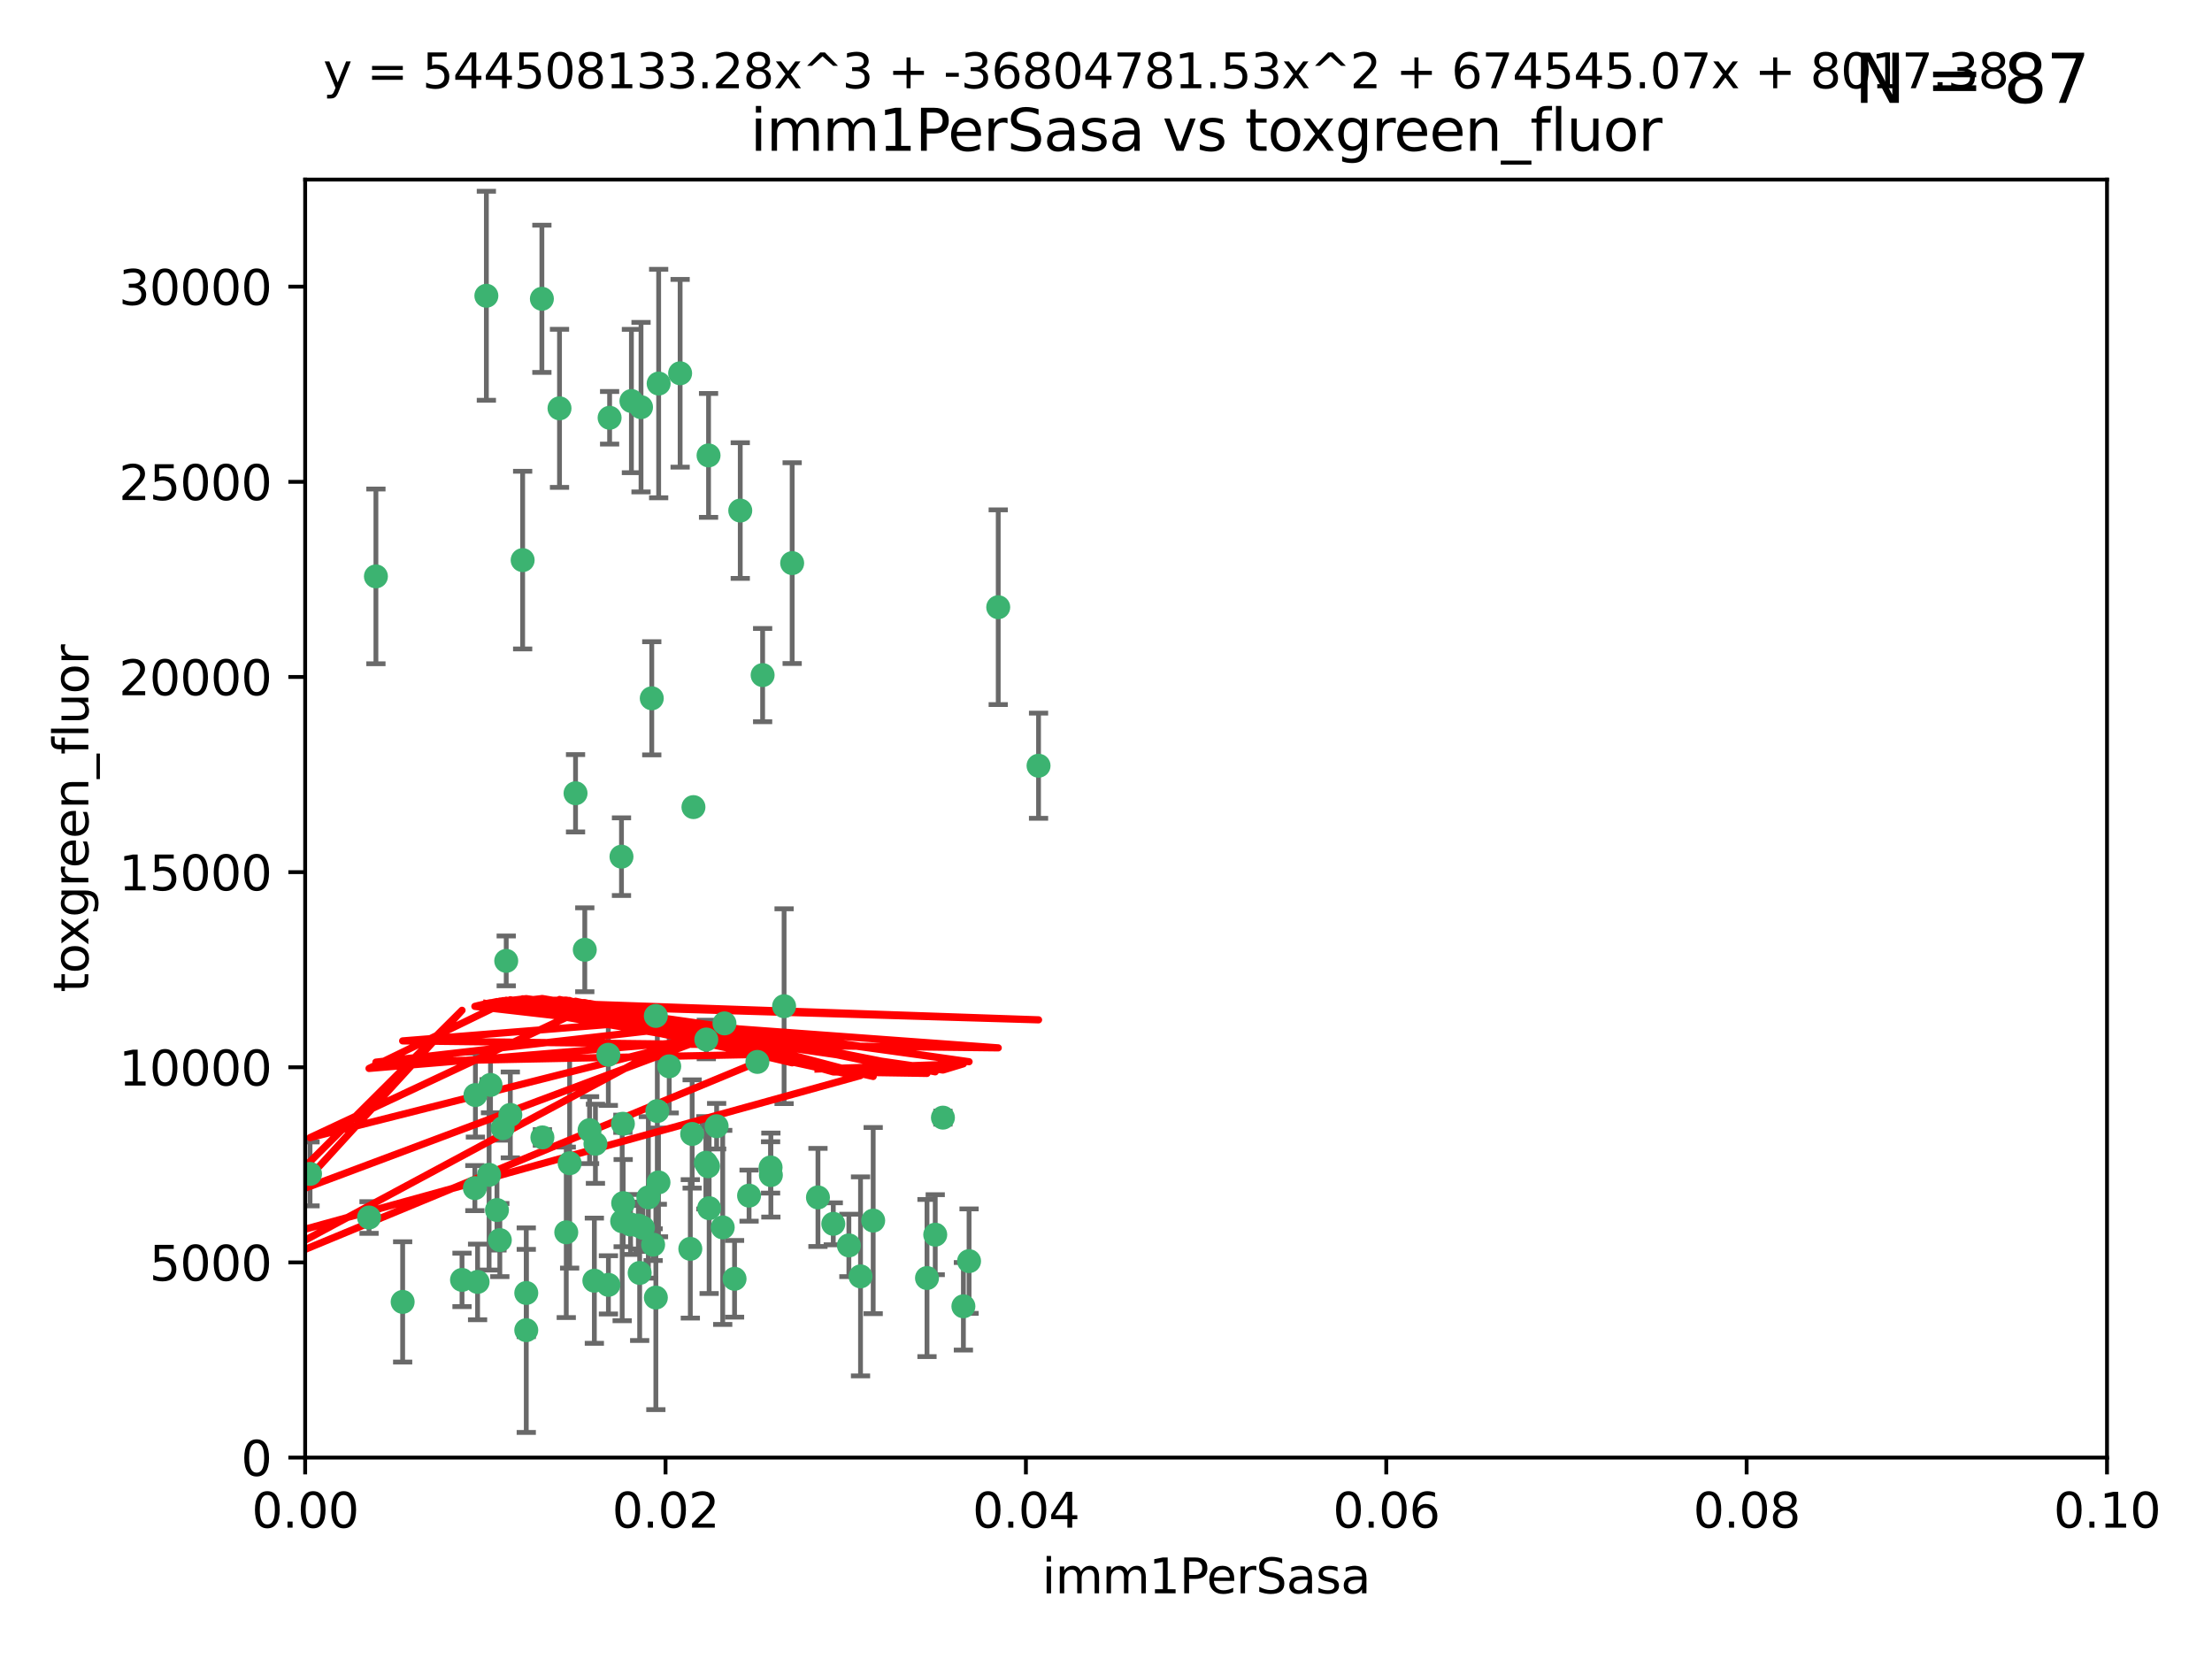 <?xml version="1.0" encoding="utf-8" standalone="no"?>
<!DOCTYPE svg PUBLIC "-//W3C//DTD SVG 1.1//EN"
  "http://www.w3.org/Graphics/SVG/1.1/DTD/svg11.dtd">
<svg xmlns:xlink="http://www.w3.org/1999/xlink" width="460.8pt" height="345.6pt" viewBox="0 0 460.8 345.6" xmlns="http://www.w3.org/2000/svg" version="1.1">
 <defs>
  <style type="text/css">*{stroke-linejoin: round; stroke-linecap: butt}</style>
 </defs>
 <g id="figure_1">
  <g id="patch_1">
   <path d="M 0 345.6 
L 460.8 345.6 
L 460.8 0 
L 0 0 
z
" style="fill: #ffffff"/>
  </g>
  <g id="axes_1">
   <g id="patch_2">
    <path d="M 63.571 303.64 
L 438.93 303.64 
L 438.93 37.411 
L 63.571 37.411 
z
" style="fill: #ffffff"/>
   </g>
   <g id="PathCollection_1">
    <defs>
     <path id="md82596ac65" d="M 0 1.118 
C 0.297 1.118 0.581 1 0.791 0.791 
C 1 0.581 1.118 0.297 1.118 0 
C 1.118 -0.297 1 -0.581 0.791 -0.791 
C 0.581 -1 0.297 -1.118 0 -1.118 
C -0.297 -1.118 -0.581 -1 -0.791 -0.791 
C -1 -0.581 -1.118 -0.297 -1.118 0 
C -1.118 0.297 -1 0.581 -0.791 0.791 
C -0.581 1 -0.297 1.118 0 1.118 
z
" style="stroke: #3cb371"/>
    </defs>
    <g clip-path="url(#pcf8dc2b0fd)">
     <use xlink:href="#md82596ac65" x="101.319" y="61.614" style="fill: #3cb371; stroke: #3cb371"/>
     <use xlink:href="#md82596ac65" x="154.209" y="106.358" style="fill: #3cb371; stroke: #3cb371"/>
     <use xlink:href="#md82596ac65" x="116.556" y="85.062" style="fill: #3cb371; stroke: #3cb371"/>
     <use xlink:href="#md82596ac65" x="137.211" y="79.9" style="fill: #3cb371; stroke: #3cb371"/>
     <use xlink:href="#md82596ac65" x="126.993" y="87.031" style="fill: #3cb371; stroke: #3cb371"/>
     <use xlink:href="#md82596ac65" x="135.776" y="145.468" style="fill: #3cb371; stroke: #3cb371"/>
     <use xlink:href="#md82596ac65" x="108.878" y="116.682" style="fill: #3cb371; stroke: #3cb371"/>
     <use xlink:href="#md82596ac65" x="165.022" y="117.306" style="fill: #3cb371; stroke: #3cb371"/>
     <use xlink:href="#md82596ac65" x="112.885" y="62.244" style="fill: #3cb371; stroke: #3cb371"/>
     <use xlink:href="#md82596ac65" x="176.838" y="259.442" style="fill: #3cb371; stroke: #3cb371"/>
     <use xlink:href="#md82596ac65" x="105.456" y="200.168" style="fill: #3cb371; stroke: #3cb371"/>
     <use xlink:href="#md82596ac65" x="147.604" y="94.872" style="fill: #3cb371; stroke: #3cb371"/>
     <use xlink:href="#md82596ac65" x="158.869" y="140.634" style="fill: #3cb371; stroke: #3cb371"/>
     <use xlink:href="#md82596ac65" x="78.311" y="120.071" style="fill: #3cb371; stroke: #3cb371"/>
     <use xlink:href="#md82596ac65" x="141.682" y="77.763" style="fill: #3cb371; stroke: #3cb371"/>
     <use xlink:href="#md82596ac65" x="119.896" y="165.251" style="fill: #3cb371; stroke: #3cb371"/>
     <use xlink:href="#md82596ac65" x="133.537" y="84.817" style="fill: #3cb371; stroke: #3cb371"/>
     <use xlink:href="#md82596ac65" x="126.725" y="219.726" style="fill: #3cb371; stroke: #3cb371"/>
     <use xlink:href="#md82596ac65" x="131.536" y="83.54" style="fill: #3cb371; stroke: #3cb371"/>
     <use xlink:href="#md82596ac65" x="104.711" y="235.012" style="fill: #3cb371; stroke: #3cb371"/>
     <use xlink:href="#md82596ac65" x="118.666" y="242.324" style="fill: #3cb371; stroke: #3cb371"/>
     <use xlink:href="#md82596ac65" x="102.182" y="226.007" style="fill: #3cb371; stroke: #3cb371"/>
     <use xlink:href="#md82596ac65" x="121.822" y="197.854" style="fill: #3cb371; stroke: #3cb371"/>
     <use xlink:href="#md82596ac65" x="136.62" y="211.632" style="fill: #3cb371; stroke: #3cb371"/>
     <use xlink:href="#md82596ac65" x="129.819" y="250.635" style="fill: #3cb371; stroke: #3cb371"/>
     <use xlink:href="#md82596ac65" x="129.466" y="178.461" style="fill: #3cb371; stroke: #3cb371"/>
     <use xlink:href="#md82596ac65" x="139.409" y="222.137" style="fill: #3cb371; stroke: #3cb371"/>
     <use xlink:href="#md82596ac65" x="207.949" y="126.494" style="fill: #3cb371; stroke: #3cb371"/>
     <use xlink:href="#md82596ac65" x="83.881" y="271.21" style="fill: #3cb371; stroke: #3cb371"/>
     <use xlink:href="#md82596ac65" x="137.175" y="246.318" style="fill: #3cb371; stroke: #3cb371"/>
     <use xlink:href="#md82596ac65" x="126.744" y="267.658" style="fill: #3cb371; stroke: #3cb371"/>
     <use xlink:href="#md82596ac65" x="216.348" y="159.514" style="fill: #3cb371; stroke: #3cb371"/>
     <use xlink:href="#md82596ac65" x="124.039" y="238.271" style="fill: #3cb371; stroke: #3cb371"/>
     <use xlink:href="#md82596ac65" x="153.022" y="266.399" style="fill: #3cb371; stroke: #3cb371"/>
     <use xlink:href="#md82596ac65" x="149.287" y="234.61" style="fill: #3cb371; stroke: #3cb371"/>
     <use xlink:href="#md82596ac65" x="76.878" y="253.631" style="fill: #3cb371; stroke: #3cb371"/>
     <use xlink:href="#md82596ac65" x="106.309" y="232.256" style="fill: #3cb371; stroke: #3cb371"/>
     <use xlink:href="#md82596ac65" x="150.921" y="213.19" style="fill: #3cb371; stroke: #3cb371"/>
     <use xlink:href="#md82596ac65" x="160.527" y="243.195" style="fill: #3cb371; stroke: #3cb371"/>
     <use xlink:href="#md82596ac65" x="47.979" y="261.328" style="fill: #3cb371; stroke: #3cb371"/>
     <use xlink:href="#md82596ac65" x="144.459" y="168.134" style="fill: #3cb371; stroke: #3cb371"/>
     <use xlink:href="#md82596ac65" x="150.555" y="255.69" style="fill: #3cb371; stroke: #3cb371"/>
     <use xlink:href="#md82596ac65" x="131.356" y="255.08" style="fill: #3cb371; stroke: #3cb371"/>
     <use xlink:href="#md82596ac65" x="143.807" y="260.159" style="fill: #3cb371; stroke: #3cb371"/>
     <use xlink:href="#md82596ac65" x="157.777" y="221.217" style="fill: #3cb371; stroke: #3cb371"/>
     <use xlink:href="#md82596ac65" x="179.263" y="265.894" style="fill: #3cb371; stroke: #3cb371"/>
     <use xlink:href="#md82596ac65" x="51.464" y="239.862" style="fill: #3cb371; stroke: #3cb371"/>
     <use xlink:href="#md82596ac65" x="96.246" y="266.625" style="fill: #3cb371; stroke: #3cb371"/>
     <use xlink:href="#md82596ac65" x="56.296" y="248.797" style="fill: #3cb371; stroke: #3cb371"/>
     <use xlink:href="#md82596ac65" x="147.728" y="251.686" style="fill: #3cb371; stroke: #3cb371"/>
     <use xlink:href="#md82596ac65" x="64.585" y="244.545" style="fill: #3cb371; stroke: #3cb371"/>
     <use xlink:href="#md82596ac65" x="123.815" y="266.793" style="fill: #3cb371; stroke: #3cb371"/>
     <use xlink:href="#md82596ac65" x="98.924" y="247.505" style="fill: #3cb371; stroke: #3cb371"/>
     <use xlink:href="#md82596ac65" x="144.189" y="236.229" style="fill: #3cb371; stroke: #3cb371"/>
     <use xlink:href="#md82596ac65" x="136.056" y="259.283" style="fill: #3cb371; stroke: #3cb371"/>
     <use xlink:href="#md82596ac65" x="104.123" y="258.329" style="fill: #3cb371; stroke: #3cb371"/>
     <use xlink:href="#md82596ac65" x="117.963" y="256.714" style="fill: #3cb371; stroke: #3cb371"/>
     <use xlink:href="#md82596ac65" x="133.94" y="255.773" style="fill: #3cb371; stroke: #3cb371"/>
     <use xlink:href="#md82596ac65" x="133.255" y="265.178" style="fill: #3cb371; stroke: #3cb371"/>
     <use xlink:href="#md82596ac65" x="112.991" y="236.943" style="fill: #3cb371; stroke: #3cb371"/>
     <use xlink:href="#md82596ac65" x="99.038" y="228.123" style="fill: #3cb371; stroke: #3cb371"/>
     <use xlink:href="#md82596ac65" x="101.887" y="244.739" style="fill: #3cb371; stroke: #3cb371"/>
     <use xlink:href="#md82596ac65" x="109.631" y="277.098" style="fill: #3cb371; stroke: #3cb371"/>
     <use xlink:href="#md82596ac65" x="181.901" y="254.269" style="fill: #3cb371; stroke: #3cb371"/>
     <use xlink:href="#md82596ac65" x="132.984" y="255.298" style="fill: #3cb371; stroke: #3cb371"/>
     <use xlink:href="#md82596ac65" x="147.137" y="216.55" style="fill: #3cb371; stroke: #3cb371"/>
     <use xlink:href="#md82596ac65" x="129.761" y="234.099" style="fill: #3cb371; stroke: #3cb371"/>
     <use xlink:href="#md82596ac65" x="103.527" y="252.073" style="fill: #3cb371; stroke: #3cb371"/>
     <use xlink:href="#md82596ac65" x="99.49" y="267.05" style="fill: #3cb371; stroke: #3cb371"/>
     <use xlink:href="#md82596ac65" x="136.932" y="231.454" style="fill: #3cb371; stroke: #3cb371"/>
     <use xlink:href="#md82596ac65" x="122.819" y="235.431" style="fill: #3cb371; stroke: #3cb371"/>
     <use xlink:href="#md82596ac65" x="194.827" y="257.206" style="fill: #3cb371; stroke: #3cb371"/>
     <use xlink:href="#md82596ac65" x="135.063" y="249.438" style="fill: #3cb371; stroke: #3cb371"/>
     <use xlink:href="#md82596ac65" x="201.874" y="262.719" style="fill: #3cb371; stroke: #3cb371"/>
     <use xlink:href="#md82596ac65" x="109.633" y="269.353" style="fill: #3cb371; stroke: #3cb371"/>
     <use xlink:href="#md82596ac65" x="136.627" y="270.307" style="fill: #3cb371; stroke: #3cb371"/>
     <use xlink:href="#md82596ac65" x="156.045" y="249.072" style="fill: #3cb371; stroke: #3cb371"/>
     <use xlink:href="#md82596ac65" x="129.61" y="254.408" style="fill: #3cb371; stroke: #3cb371"/>
     <use xlink:href="#md82596ac65" x="193.111" y="266.237" style="fill: #3cb371; stroke: #3cb371"/>
     <use xlink:href="#md82596ac65" x="173.588" y="254.943" style="fill: #3cb371; stroke: #3cb371"/>
     <use xlink:href="#md82596ac65" x="147.498" y="242.954" style="fill: #3cb371; stroke: #3cb371"/>
     <use xlink:href="#md82596ac65" x="163.341" y="209.613" style="fill: #3cb371; stroke: #3cb371"/>
     <use xlink:href="#md82596ac65" x="160.587" y="244.789" style="fill: #3cb371; stroke: #3cb371"/>
     <use xlink:href="#md82596ac65" x="147.046" y="242.227" style="fill: #3cb371; stroke: #3cb371"/>
     <use xlink:href="#md82596ac65" x="196.43" y="232.825" style="fill: #3cb371; stroke: #3cb371"/>
     <use xlink:href="#md82596ac65" x="200.693" y="272.126" style="fill: #3cb371; stroke: #3cb371"/>
     <use xlink:href="#md82596ac65" x="170.395" y="249.444" style="fill: #3cb371; stroke: #3cb371"/>
    </g>
   </g>
   <g id="matplotlib.axis_1">
    <g id="xtick_1">
     <g id="line2d_1">
      <defs>
       <path id="m8981ccc663" d="M 0 0 
L 0 3.5 
" style="stroke: #000000; stroke-width: 0.8"/>
      </defs>
      <g>
       <use xlink:href="#m8981ccc663" x="63.571" y="303.64" style="stroke: #000000; stroke-width: 0.8"/>
      </g>
     </g>
     <g id="text_1">
      <!-- 0.00 -->
      <g transform="translate(52.438 318.238)scale(0.1 -0.1)">
       <defs>
        <path id="DejaVuSans-30" d="M 2034 4250 
Q 1547 4250 1301 3770 
Q 1056 3291 1056 2328 
Q 1056 1369 1301 889 
Q 1547 409 2034 409 
Q 2525 409 2770 889 
Q 3016 1369 3016 2328 
Q 3016 3291 2770 3770 
Q 2525 4250 2034 4250 
z
M 2034 4750 
Q 2819 4750 3233 4129 
Q 3647 3509 3647 2328 
Q 3647 1150 3233 529 
Q 2819 -91 2034 -91 
Q 1250 -91 836 529 
Q 422 1150 422 2328 
Q 422 3509 836 4129 
Q 1250 4750 2034 4750 
z
" transform="scale(0.016)"/>
        <path id="DejaVuSans-2e" d="M 684 794 
L 1344 794 
L 1344 0 
L 684 0 
L 684 794 
z
" transform="scale(0.016)"/>
       </defs>
       <use xlink:href="#DejaVuSans-30"/>
       <use xlink:href="#DejaVuSans-2e" x="63.623"/>
       <use xlink:href="#DejaVuSans-30" x="95.41"/>
       <use xlink:href="#DejaVuSans-30" x="159.033"/>
      </g>
     </g>
    </g>
    <g id="xtick_2">
     <g id="line2d_2">
      <g>
       <use xlink:href="#m8981ccc663" x="138.643" y="303.64" style="stroke: #000000; stroke-width: 0.8"/>
      </g>
     </g>
     <g id="text_2">
      <!-- 0.02 -->
      <g transform="translate(127.51 318.238)scale(0.1 -0.1)">
       <defs>
        <path id="DejaVuSans-32" d="M 1228 531 
L 3431 531 
L 3431 0 
L 469 0 
L 469 531 
Q 828 903 1448 1529 
Q 2069 2156 2228 2338 
Q 2531 2678 2651 2914 
Q 2772 3150 2772 3378 
Q 2772 3750 2511 3984 
Q 2250 4219 1831 4219 
Q 1534 4219 1204 4116 
Q 875 4013 500 3803 
L 500 4441 
Q 881 4594 1212 4672 
Q 1544 4750 1819 4750 
Q 2544 4750 2975 4387 
Q 3406 4025 3406 3419 
Q 3406 3131 3298 2873 
Q 3191 2616 2906 2266 
Q 2828 2175 2409 1742 
Q 1991 1309 1228 531 
z
" transform="scale(0.016)"/>
       </defs>
       <use xlink:href="#DejaVuSans-30"/>
       <use xlink:href="#DejaVuSans-2e" x="63.623"/>
       <use xlink:href="#DejaVuSans-30" x="95.41"/>
       <use xlink:href="#DejaVuSans-32" x="159.033"/>
      </g>
     </g>
    </g>
    <g id="xtick_3">
     <g id="line2d_3">
      <g>
       <use xlink:href="#m8981ccc663" x="213.715" y="303.64" style="stroke: #000000; stroke-width: 0.8"/>
      </g>
     </g>
     <g id="text_3">
      <!-- 0.04 -->
      <g transform="translate(202.582 318.238)scale(0.1 -0.1)">
       <defs>
        <path id="DejaVuSans-34" d="M 2419 4116 
L 825 1625 
L 2419 1625 
L 2419 4116 
z
M 2253 4666 
L 3047 4666 
L 3047 1625 
L 3713 1625 
L 3713 1100 
L 3047 1100 
L 3047 0 
L 2419 0 
L 2419 1100 
L 313 1100 
L 313 1709 
L 2253 4666 
z
" transform="scale(0.016)"/>
       </defs>
       <use xlink:href="#DejaVuSans-30"/>
       <use xlink:href="#DejaVuSans-2e" x="63.623"/>
       <use xlink:href="#DejaVuSans-30" x="95.41"/>
       <use xlink:href="#DejaVuSans-34" x="159.033"/>
      </g>
     </g>
    </g>
    <g id="xtick_4">
     <g id="line2d_4">
      <g>
       <use xlink:href="#m8981ccc663" x="288.786" y="303.64" style="stroke: #000000; stroke-width: 0.8"/>
      </g>
     </g>
     <g id="text_4">
      <!-- 0.06 -->
      <g transform="translate(277.654 318.238)scale(0.1 -0.1)">
       <defs>
        <path id="DejaVuSans-36" d="M 2113 2584 
Q 1688 2584 1439 2293 
Q 1191 2003 1191 1497 
Q 1191 994 1439 701 
Q 1688 409 2113 409 
Q 2538 409 2786 701 
Q 3034 994 3034 1497 
Q 3034 2003 2786 2293 
Q 2538 2584 2113 2584 
z
M 3366 4563 
L 3366 3988 
Q 3128 4100 2886 4159 
Q 2644 4219 2406 4219 
Q 1781 4219 1451 3797 
Q 1122 3375 1075 2522 
Q 1259 2794 1537 2939 
Q 1816 3084 2150 3084 
Q 2853 3084 3261 2657 
Q 3669 2231 3669 1497 
Q 3669 778 3244 343 
Q 2819 -91 2113 -91 
Q 1303 -91 875 529 
Q 447 1150 447 2328 
Q 447 3434 972 4092 
Q 1497 4750 2381 4750 
Q 2619 4750 2861 4703 
Q 3103 4656 3366 4563 
z
" transform="scale(0.016)"/>
       </defs>
       <use xlink:href="#DejaVuSans-30"/>
       <use xlink:href="#DejaVuSans-2e" x="63.623"/>
       <use xlink:href="#DejaVuSans-30" x="95.41"/>
       <use xlink:href="#DejaVuSans-36" x="159.033"/>
      </g>
     </g>
    </g>
    <g id="xtick_5">
     <g id="line2d_5">
      <g>
       <use xlink:href="#m8981ccc663" x="363.858" y="303.64" style="stroke: #000000; stroke-width: 0.8"/>
      </g>
     </g>
     <g id="text_5">
      <!-- 0.08 -->
      <g transform="translate(352.725 318.238)scale(0.1 -0.1)">
       <defs>
        <path id="DejaVuSans-38" d="M 2034 2216 
Q 1584 2216 1326 1975 
Q 1069 1734 1069 1313 
Q 1069 891 1326 650 
Q 1584 409 2034 409 
Q 2484 409 2743 651 
Q 3003 894 3003 1313 
Q 3003 1734 2745 1975 
Q 2488 2216 2034 2216 
z
M 1403 2484 
Q 997 2584 770 2862 
Q 544 3141 544 3541 
Q 544 4100 942 4425 
Q 1341 4750 2034 4750 
Q 2731 4750 3128 4425 
Q 3525 4100 3525 3541 
Q 3525 3141 3298 2862 
Q 3072 2584 2669 2484 
Q 3125 2378 3379 2068 
Q 3634 1759 3634 1313 
Q 3634 634 3220 271 
Q 2806 -91 2034 -91 
Q 1263 -91 848 271 
Q 434 634 434 1313 
Q 434 1759 690 2068 
Q 947 2378 1403 2484 
z
M 1172 3481 
Q 1172 3119 1398 2916 
Q 1625 2713 2034 2713 
Q 2441 2713 2670 2916 
Q 2900 3119 2900 3481 
Q 2900 3844 2670 4047 
Q 2441 4250 2034 4250 
Q 1625 4250 1398 4047 
Q 1172 3844 1172 3481 
z
" transform="scale(0.016)"/>
       </defs>
       <use xlink:href="#DejaVuSans-30"/>
       <use xlink:href="#DejaVuSans-2e" x="63.623"/>
       <use xlink:href="#DejaVuSans-30" x="95.41"/>
       <use xlink:href="#DejaVuSans-38" x="159.033"/>
      </g>
     </g>
    </g>
    <g id="xtick_6">
     <g id="line2d_6">
      <g>
       <use xlink:href="#m8981ccc663" x="438.93" y="303.64" style="stroke: #000000; stroke-width: 0.8"/>
      </g>
     </g>
     <g id="text_6">
      <!-- 0.10 -->
      <g transform="translate(427.797 318.238)scale(0.1 -0.1)">
       <defs>
        <path id="DejaVuSans-31" d="M 794 531 
L 1825 531 
L 1825 4091 
L 703 3866 
L 703 4441 
L 1819 4666 
L 2450 4666 
L 2450 531 
L 3481 531 
L 3481 0 
L 794 0 
L 794 531 
z
" transform="scale(0.016)"/>
       </defs>
       <use xlink:href="#DejaVuSans-30"/>
       <use xlink:href="#DejaVuSans-2e" x="63.623"/>
       <use xlink:href="#DejaVuSans-31" x="95.41"/>
       <use xlink:href="#DejaVuSans-30" x="159.033"/>
      </g>
     </g>
    </g>
    <g id="text_7">
     <!-- imm1PerSasa -->
     <g transform="translate(217.067 331.917)scale(0.1 -0.1)">
      <defs>
       <path id="DejaVuSans-69" d="M 603 3500 
L 1178 3500 
L 1178 0 
L 603 0 
L 603 3500 
z
M 603 4863 
L 1178 4863 
L 1178 4134 
L 603 4134 
L 603 4863 
z
" transform="scale(0.016)"/>
       <path id="DejaVuSans-6d" d="M 3328 2828 
Q 3544 3216 3844 3400 
Q 4144 3584 4550 3584 
Q 5097 3584 5394 3201 
Q 5691 2819 5691 2113 
L 5691 0 
L 5113 0 
L 5113 2094 
Q 5113 2597 4934 2840 
Q 4756 3084 4391 3084 
Q 3944 3084 3684 2787 
Q 3425 2491 3425 1978 
L 3425 0 
L 2847 0 
L 2847 2094 
Q 2847 2600 2669 2842 
Q 2491 3084 2119 3084 
Q 1678 3084 1418 2786 
Q 1159 2488 1159 1978 
L 1159 0 
L 581 0 
L 581 3500 
L 1159 3500 
L 1159 2956 
Q 1356 3278 1631 3431 
Q 1906 3584 2284 3584 
Q 2666 3584 2933 3390 
Q 3200 3197 3328 2828 
z
" transform="scale(0.016)"/>
       <path id="DejaVuSans-50" d="M 1259 4147 
L 1259 2394 
L 2053 2394 
Q 2494 2394 2734 2622 
Q 2975 2850 2975 3272 
Q 2975 3691 2734 3919 
Q 2494 4147 2053 4147 
L 1259 4147 
z
M 628 4666 
L 2053 4666 
Q 2838 4666 3239 4311 
Q 3641 3956 3641 3272 
Q 3641 2581 3239 2228 
Q 2838 1875 2053 1875 
L 1259 1875 
L 1259 0 
L 628 0 
L 628 4666 
z
" transform="scale(0.016)"/>
       <path id="DejaVuSans-65" d="M 3597 1894 
L 3597 1613 
L 953 1613 
Q 991 1019 1311 708 
Q 1631 397 2203 397 
Q 2534 397 2845 478 
Q 3156 559 3463 722 
L 3463 178 
Q 3153 47 2828 -22 
Q 2503 -91 2169 -91 
Q 1331 -91 842 396 
Q 353 884 353 1716 
Q 353 2575 817 3079 
Q 1281 3584 2069 3584 
Q 2775 3584 3186 3129 
Q 3597 2675 3597 1894 
z
M 3022 2063 
Q 3016 2534 2758 2815 
Q 2500 3097 2075 3097 
Q 1594 3097 1305 2825 
Q 1016 2553 972 2059 
L 3022 2063 
z
" transform="scale(0.016)"/>
       <path id="DejaVuSans-72" d="M 2631 2963 
Q 2534 3019 2420 3045 
Q 2306 3072 2169 3072 
Q 1681 3072 1420 2755 
Q 1159 2438 1159 1844 
L 1159 0 
L 581 0 
L 581 3500 
L 1159 3500 
L 1159 2956 
Q 1341 3275 1631 3429 
Q 1922 3584 2338 3584 
Q 2397 3584 2469 3576 
Q 2541 3569 2628 3553 
L 2631 2963 
z
" transform="scale(0.016)"/>
       <path id="DejaVuSans-53" d="M 3425 4513 
L 3425 3897 
Q 3066 4069 2747 4153 
Q 2428 4238 2131 4238 
Q 1616 4238 1336 4038 
Q 1056 3838 1056 3469 
Q 1056 3159 1242 3001 
Q 1428 2844 1947 2747 
L 2328 2669 
Q 3034 2534 3370 2195 
Q 3706 1856 3706 1288 
Q 3706 609 3251 259 
Q 2797 -91 1919 -91 
Q 1588 -91 1214 -16 
Q 841 59 441 206 
L 441 856 
Q 825 641 1194 531 
Q 1563 422 1919 422 
Q 2459 422 2753 634 
Q 3047 847 3047 1241 
Q 3047 1584 2836 1778 
Q 2625 1972 2144 2069 
L 1759 2144 
Q 1053 2284 737 2584 
Q 422 2884 422 3419 
Q 422 4038 858 4394 
Q 1294 4750 2059 4750 
Q 2388 4750 2728 4690 
Q 3069 4631 3425 4513 
z
" transform="scale(0.016)"/>
       <path id="DejaVuSans-61" d="M 2194 1759 
Q 1497 1759 1228 1600 
Q 959 1441 959 1056 
Q 959 750 1161 570 
Q 1363 391 1709 391 
Q 2188 391 2477 730 
Q 2766 1069 2766 1631 
L 2766 1759 
L 2194 1759 
z
M 3341 1997 
L 3341 0 
L 2766 0 
L 2766 531 
Q 2569 213 2275 61 
Q 1981 -91 1556 -91 
Q 1019 -91 701 211 
Q 384 513 384 1019 
Q 384 1609 779 1909 
Q 1175 2209 1959 2209 
L 2766 2209 
L 2766 2266 
Q 2766 2663 2505 2880 
Q 2244 3097 1772 3097 
Q 1472 3097 1187 3025 
Q 903 2953 641 2809 
L 641 3341 
Q 956 3463 1253 3523 
Q 1550 3584 1831 3584 
Q 2591 3584 2966 3190 
Q 3341 2797 3341 1997 
z
" transform="scale(0.016)"/>
       <path id="DejaVuSans-73" d="M 2834 3397 
L 2834 2853 
Q 2591 2978 2328 3040 
Q 2066 3103 1784 3103 
Q 1356 3103 1142 2972 
Q 928 2841 928 2578 
Q 928 2378 1081 2264 
Q 1234 2150 1697 2047 
L 1894 2003 
Q 2506 1872 2764 1633 
Q 3022 1394 3022 966 
Q 3022 478 2636 193 
Q 2250 -91 1575 -91 
Q 1294 -91 989 -36 
Q 684 19 347 128 
L 347 722 
Q 666 556 975 473 
Q 1284 391 1588 391 
Q 1994 391 2212 530 
Q 2431 669 2431 922 
Q 2431 1156 2273 1281 
Q 2116 1406 1581 1522 
L 1381 1569 
Q 847 1681 609 1914 
Q 372 2147 372 2553 
Q 372 3047 722 3315 
Q 1072 3584 1716 3584 
Q 2034 3584 2315 3537 
Q 2597 3491 2834 3397 
z
" transform="scale(0.016)"/>
      </defs>
      <use xlink:href="#DejaVuSans-69"/>
      <use xlink:href="#DejaVuSans-6d" x="27.783"/>
      <use xlink:href="#DejaVuSans-6d" x="125.195"/>
      <use xlink:href="#DejaVuSans-31" x="222.607"/>
      <use xlink:href="#DejaVuSans-50" x="286.23"/>
      <use xlink:href="#DejaVuSans-65" x="342.908"/>
      <use xlink:href="#DejaVuSans-72" x="404.432"/>
      <use xlink:href="#DejaVuSans-53" x="445.545"/>
      <use xlink:href="#DejaVuSans-61" x="509.021"/>
      <use xlink:href="#DejaVuSans-73" x="570.301"/>
      <use xlink:href="#DejaVuSans-61" x="622.4"/>
     </g>
    </g>
   </g>
   <g id="matplotlib.axis_2">
    <g id="ytick_1">
     <g id="line2d_7">
      <defs>
       <path id="m7e97e7d21b" d="M 0 0 
L -3.5 0 
" style="stroke: #000000; stroke-width: 0.8"/>
      </defs>
      <g>
       <use xlink:href="#m7e97e7d21b" x="63.571" y="303.64" style="stroke: #000000; stroke-width: 0.8"/>
      </g>
     </g>
     <g id="text_8">
      <!-- 0 -->
      <g transform="translate(50.209 307.439)scale(0.1 -0.1)">
       <use xlink:href="#DejaVuSans-30"/>
      </g>
     </g>
    </g>
    <g id="ytick_2">
     <g id="line2d_8">
      <g>
       <use xlink:href="#m7e97e7d21b" x="63.571" y="262.986" style="stroke: #000000; stroke-width: 0.8"/>
      </g>
     </g>
     <g id="text_9">
      <!-- 5000 -->
      <g transform="translate(31.121 266.786)scale(0.1 -0.1)">
       <defs>
        <path id="DejaVuSans-35" d="M 691 4666 
L 3169 4666 
L 3169 4134 
L 1269 4134 
L 1269 2991 
Q 1406 3038 1543 3061 
Q 1681 3084 1819 3084 
Q 2600 3084 3056 2656 
Q 3513 2228 3513 1497 
Q 3513 744 3044 326 
Q 2575 -91 1722 -91 
Q 1428 -91 1123 -41 
Q 819 9 494 109 
L 494 744 
Q 775 591 1075 516 
Q 1375 441 1709 441 
Q 2250 441 2565 725 
Q 2881 1009 2881 1497 
Q 2881 1984 2565 2268 
Q 2250 2553 1709 2553 
Q 1456 2553 1204 2497 
Q 953 2441 691 2322 
L 691 4666 
z
" transform="scale(0.016)"/>
       </defs>
       <use xlink:href="#DejaVuSans-35"/>
       <use xlink:href="#DejaVuSans-30" x="63.623"/>
       <use xlink:href="#DejaVuSans-30" x="127.246"/>
       <use xlink:href="#DejaVuSans-30" x="190.869"/>
      </g>
     </g>
    </g>
    <g id="ytick_3">
     <g id="line2d_9">
      <g>
       <use xlink:href="#m7e97e7d21b" x="63.571" y="222.333" style="stroke: #000000; stroke-width: 0.8"/>
      </g>
     </g>
     <g id="text_10">
      <!-- 10000 -->
      <g transform="translate(24.759 226.132)scale(0.1 -0.1)">
       <use xlink:href="#DejaVuSans-31"/>
       <use xlink:href="#DejaVuSans-30" x="63.623"/>
       <use xlink:href="#DejaVuSans-30" x="127.246"/>
       <use xlink:href="#DejaVuSans-30" x="190.869"/>
       <use xlink:href="#DejaVuSans-30" x="254.492"/>
      </g>
     </g>
    </g>
    <g id="ytick_4">
     <g id="line2d_10">
      <g>
       <use xlink:href="#m7e97e7d21b" x="63.571" y="181.679" style="stroke: #000000; stroke-width: 0.8"/>
      </g>
     </g>
     <g id="text_11">
      <!-- 15000 -->
      <g transform="translate(24.759 185.478)scale(0.1 -0.1)">
       <use xlink:href="#DejaVuSans-31"/>
       <use xlink:href="#DejaVuSans-35" x="63.623"/>
       <use xlink:href="#DejaVuSans-30" x="127.246"/>
       <use xlink:href="#DejaVuSans-30" x="190.869"/>
       <use xlink:href="#DejaVuSans-30" x="254.492"/>
      </g>
     </g>
    </g>
    <g id="ytick_5">
     <g id="line2d_11">
      <g>
       <use xlink:href="#m7e97e7d21b" x="63.571" y="141.026" style="stroke: #000000; stroke-width: 0.8"/>
      </g>
     </g>
     <g id="text_12">
      <!-- 20000 -->
      <g transform="translate(24.759 144.825)scale(0.1 -0.1)">
       <use xlink:href="#DejaVuSans-32"/>
       <use xlink:href="#DejaVuSans-30" x="63.623"/>
       <use xlink:href="#DejaVuSans-30" x="127.246"/>
       <use xlink:href="#DejaVuSans-30" x="190.869"/>
       <use xlink:href="#DejaVuSans-30" x="254.492"/>
      </g>
     </g>
    </g>
    <g id="ytick_6">
     <g id="line2d_12">
      <g>
       <use xlink:href="#m7e97e7d21b" x="63.571" y="100.372" style="stroke: #000000; stroke-width: 0.8"/>
      </g>
     </g>
     <g id="text_13">
      <!-- 25000 -->
      <g transform="translate(24.759 104.171)scale(0.1 -0.1)">
       <use xlink:href="#DejaVuSans-32"/>
       <use xlink:href="#DejaVuSans-35" x="63.623"/>
       <use xlink:href="#DejaVuSans-30" x="127.246"/>
       <use xlink:href="#DejaVuSans-30" x="190.869"/>
       <use xlink:href="#DejaVuSans-30" x="254.492"/>
      </g>
     </g>
    </g>
    <g id="ytick_7">
     <g id="line2d_13">
      <g>
       <use xlink:href="#m7e97e7d21b" x="63.571" y="59.718" style="stroke: #000000; stroke-width: 0.8"/>
      </g>
     </g>
     <g id="text_14">
      <!-- 30000 -->
      <g transform="translate(24.759 63.518)scale(0.1 -0.1)">
       <defs>
        <path id="DejaVuSans-33" d="M 2597 2516 
Q 3050 2419 3304 2112 
Q 3559 1806 3559 1356 
Q 3559 666 3084 287 
Q 2609 -91 1734 -91 
Q 1441 -91 1130 -33 
Q 819 25 488 141 
L 488 750 
Q 750 597 1062 519 
Q 1375 441 1716 441 
Q 2309 441 2620 675 
Q 2931 909 2931 1356 
Q 2931 1769 2642 2001 
Q 2353 2234 1838 2234 
L 1294 2234 
L 1294 2753 
L 1863 2753 
Q 2328 2753 2575 2939 
Q 2822 3125 2822 3475 
Q 2822 3834 2567 4026 
Q 2313 4219 1838 4219 
Q 1578 4219 1281 4162 
Q 984 4106 628 3988 
L 628 4550 
Q 988 4650 1302 4700 
Q 1616 4750 1894 4750 
Q 2613 4750 3031 4423 
Q 3450 4097 3450 3541 
Q 3450 3153 3228 2886 
Q 3006 2619 2597 2516 
z
" transform="scale(0.016)"/>
       </defs>
       <use xlink:href="#DejaVuSans-33"/>
       <use xlink:href="#DejaVuSans-30" x="63.623"/>
       <use xlink:href="#DejaVuSans-30" x="127.246"/>
       <use xlink:href="#DejaVuSans-30" x="190.869"/>
       <use xlink:href="#DejaVuSans-30" x="254.492"/>
      </g>
     </g>
    </g>
    <g id="text_15">
     <!-- toxgreen_fluor -->
     <g transform="translate(18.401 206.72)rotate(-90)scale(0.1 -0.1)">
      <defs>
       <path id="DejaVuSans-74" d="M 1172 4494 
L 1172 3500 
L 2356 3500 
L 2356 3053 
L 1172 3053 
L 1172 1153 
Q 1172 725 1289 603 
Q 1406 481 1766 481 
L 2356 481 
L 2356 0 
L 1766 0 
Q 1100 0 847 248 
Q 594 497 594 1153 
L 594 3053 
L 172 3053 
L 172 3500 
L 594 3500 
L 594 4494 
L 1172 4494 
z
" transform="scale(0.016)"/>
       <path id="DejaVuSans-6f" d="M 1959 3097 
Q 1497 3097 1228 2736 
Q 959 2375 959 1747 
Q 959 1119 1226 758 
Q 1494 397 1959 397 
Q 2419 397 2687 759 
Q 2956 1122 2956 1747 
Q 2956 2369 2687 2733 
Q 2419 3097 1959 3097 
z
M 1959 3584 
Q 2709 3584 3137 3096 
Q 3566 2609 3566 1747 
Q 3566 888 3137 398 
Q 2709 -91 1959 -91 
Q 1206 -91 779 398 
Q 353 888 353 1747 
Q 353 2609 779 3096 
Q 1206 3584 1959 3584 
z
" transform="scale(0.016)"/>
       <path id="DejaVuSans-78" d="M 3513 3500 
L 2247 1797 
L 3578 0 
L 2900 0 
L 1881 1375 
L 863 0 
L 184 0 
L 1544 1831 
L 300 3500 
L 978 3500 
L 1906 2253 
L 2834 3500 
L 3513 3500 
z
" transform="scale(0.016)"/>
       <path id="DejaVuSans-67" d="M 2906 1791 
Q 2906 2416 2648 2759 
Q 2391 3103 1925 3103 
Q 1463 3103 1205 2759 
Q 947 2416 947 1791 
Q 947 1169 1205 825 
Q 1463 481 1925 481 
Q 2391 481 2648 825 
Q 2906 1169 2906 1791 
z
M 3481 434 
Q 3481 -459 3084 -895 
Q 2688 -1331 1869 -1331 
Q 1566 -1331 1297 -1286 
Q 1028 -1241 775 -1147 
L 775 -588 
Q 1028 -725 1275 -790 
Q 1522 -856 1778 -856 
Q 2344 -856 2625 -561 
Q 2906 -266 2906 331 
L 2906 616 
Q 2728 306 2450 153 
Q 2172 0 1784 0 
Q 1141 0 747 490 
Q 353 981 353 1791 
Q 353 2603 747 3093 
Q 1141 3584 1784 3584 
Q 2172 3584 2450 3431 
Q 2728 3278 2906 2969 
L 2906 3500 
L 3481 3500 
L 3481 434 
z
" transform="scale(0.016)"/>
       <path id="DejaVuSans-6e" d="M 3513 2113 
L 3513 0 
L 2938 0 
L 2938 2094 
Q 2938 2591 2744 2837 
Q 2550 3084 2163 3084 
Q 1697 3084 1428 2787 
Q 1159 2491 1159 1978 
L 1159 0 
L 581 0 
L 581 3500 
L 1159 3500 
L 1159 2956 
Q 1366 3272 1645 3428 
Q 1925 3584 2291 3584 
Q 2894 3584 3203 3211 
Q 3513 2838 3513 2113 
z
" transform="scale(0.016)"/>
       <path id="DejaVuSans-5f" d="M 3263 -1063 
L 3263 -1509 
L -63 -1509 
L -63 -1063 
L 3263 -1063 
z
" transform="scale(0.016)"/>
       <path id="DejaVuSans-66" d="M 2375 4863 
L 2375 4384 
L 1825 4384 
Q 1516 4384 1395 4259 
Q 1275 4134 1275 3809 
L 1275 3500 
L 2222 3500 
L 2222 3053 
L 1275 3053 
L 1275 0 
L 697 0 
L 697 3053 
L 147 3053 
L 147 3500 
L 697 3500 
L 697 3744 
Q 697 4328 969 4595 
Q 1241 4863 1831 4863 
L 2375 4863 
z
" transform="scale(0.016)"/>
       <path id="DejaVuSans-6c" d="M 603 4863 
L 1178 4863 
L 1178 0 
L 603 0 
L 603 4863 
z
" transform="scale(0.016)"/>
       <path id="DejaVuSans-75" d="M 544 1381 
L 544 3500 
L 1119 3500 
L 1119 1403 
Q 1119 906 1312 657 
Q 1506 409 1894 409 
Q 2359 409 2629 706 
Q 2900 1003 2900 1516 
L 2900 3500 
L 3475 3500 
L 3475 0 
L 2900 0 
L 2900 538 
Q 2691 219 2414 64 
Q 2138 -91 1772 -91 
Q 1169 -91 856 284 
Q 544 659 544 1381 
z
M 1991 3584 
L 1991 3584 
z
" transform="scale(0.016)"/>
      </defs>
      <use xlink:href="#DejaVuSans-74"/>
      <use xlink:href="#DejaVuSans-6f" x="39.209"/>
      <use xlink:href="#DejaVuSans-78" x="97.266"/>
      <use xlink:href="#DejaVuSans-67" x="156.445"/>
      <use xlink:href="#DejaVuSans-72" x="219.922"/>
      <use xlink:href="#DejaVuSans-65" x="258.785"/>
      <use xlink:href="#DejaVuSans-65" x="320.309"/>
      <use xlink:href="#DejaVuSans-6e" x="381.832"/>
      <use xlink:href="#DejaVuSans-5f" x="445.211"/>
      <use xlink:href="#DejaVuSans-66" x="495.211"/>
      <use xlink:href="#DejaVuSans-6c" x="530.416"/>
      <use xlink:href="#DejaVuSans-75" x="558.199"/>
      <use xlink:href="#DejaVuSans-6f" x="621.578"/>
      <use xlink:href="#DejaVuSans-72" x="682.76"/>
     </g>
    </g>
   </g>
   <g id="LineCollection_1">
    <path d="M 101.319 83.38 
L 101.319 39.848 
" clip-path="url(#pcf8dc2b0fd)" style="fill: none; stroke: #696969"/>
    <path d="M 154.209 120.489 
L 154.209 92.227 
" clip-path="url(#pcf8dc2b0fd)" style="fill: none; stroke: #696969"/>
    <path d="M 116.556 101.528 
L 116.556 68.595 
" clip-path="url(#pcf8dc2b0fd)" style="fill: none; stroke: #696969"/>
    <path d="M 137.211 103.698 
L 137.211 56.102 
" clip-path="url(#pcf8dc2b0fd)" style="fill: none; stroke: #696969"/>
    <path d="M 126.993 92.506 
L 126.993 81.557 
" clip-path="url(#pcf8dc2b0fd)" style="fill: none; stroke: #696969"/>
    <path d="M 135.776 157.254 
L 135.776 133.683 
" clip-path="url(#pcf8dc2b0fd)" style="fill: none; stroke: #696969"/>
    <path d="M 108.878 135.19 
L 108.878 98.175 
" clip-path="url(#pcf8dc2b0fd)" style="fill: none; stroke: #696969"/>
    <path d="M 165.022 138.218 
L 165.022 96.393 
" clip-path="url(#pcf8dc2b0fd)" style="fill: none; stroke: #696969"/>
    <path d="M 112.885 77.579 
L 112.885 46.91 
" clip-path="url(#pcf8dc2b0fd)" style="fill: none; stroke: #696969"/>
    <path d="M 176.838 265.941 
L 176.838 252.944 
" clip-path="url(#pcf8dc2b0fd)" style="fill: none; stroke: #696969"/>
    <path d="M 105.456 205.359 
L 105.456 194.977 
" clip-path="url(#pcf8dc2b0fd)" style="fill: none; stroke: #696969"/>
    <path d="M 147.604 107.775 
L 147.604 81.969 
" clip-path="url(#pcf8dc2b0fd)" style="fill: none; stroke: #696969"/>
    <path d="M 158.869 150.349 
L 158.869 130.92 
" clip-path="url(#pcf8dc2b0fd)" style="fill: none; stroke: #696969"/>
    <path d="M 78.311 138.271 
L 78.311 101.87 
" clip-path="url(#pcf8dc2b0fd)" style="fill: none; stroke: #696969"/>
    <path d="M 141.682 97.317 
L 141.682 58.209 
" clip-path="url(#pcf8dc2b0fd)" style="fill: none; stroke: #696969"/>
    <path d="M 119.896 173.31 
L 119.896 157.193 
" clip-path="url(#pcf8dc2b0fd)" style="fill: none; stroke: #696969"/>
    <path d="M 133.537 102.476 
L 133.537 67.157 
" clip-path="url(#pcf8dc2b0fd)" style="fill: none; stroke: #696969"/>
    <path d="M 126.725 230.277 
L 126.725 209.176 
" clip-path="url(#pcf8dc2b0fd)" style="fill: none; stroke: #696969"/>
    <path d="M 131.536 98.468 
L 131.536 68.613 
" clip-path="url(#pcf8dc2b0fd)" style="fill: none; stroke: #696969"/>
    <path d="M 104.711 237.516 
L 104.711 232.507 
" clip-path="url(#pcf8dc2b0fd)" style="fill: none; stroke: #696969"/>
    <path d="M 118.666 264.166 
L 118.666 220.481 
" clip-path="url(#pcf8dc2b0fd)" style="fill: none; stroke: #696969"/>
    <path d="M 102.182 231.811 
L 102.182 220.203 
" clip-path="url(#pcf8dc2b0fd)" style="fill: none; stroke: #696969"/>
    <path d="M 121.822 206.59 
L 121.822 189.118 
" clip-path="url(#pcf8dc2b0fd)" style="fill: none; stroke: #696969"/>
    <path d="M 136.62 213.084 
L 136.62 210.18 
" clip-path="url(#pcf8dc2b0fd)" style="fill: none; stroke: #696969"/>
    <path d="M 129.819 259.717 
L 129.819 241.553 
" clip-path="url(#pcf8dc2b0fd)" style="fill: none; stroke: #696969"/>
    <path d="M 129.466 186.549 
L 129.466 170.372 
" clip-path="url(#pcf8dc2b0fd)" style="fill: none; stroke: #696969"/>
    <path d="M 139.409 231.84 
L 139.409 212.434 
" clip-path="url(#pcf8dc2b0fd)" style="fill: none; stroke: #696969"/>
    <path d="M 207.949 146.774 
L 207.949 106.214 
" clip-path="url(#pcf8dc2b0fd)" style="fill: none; stroke: #696969"/>
    <path d="M 83.881 283.742 
L 83.881 258.678 
" clip-path="url(#pcf8dc2b0fd)" style="fill: none; stroke: #696969"/>
    <path d="M 137.175 257.644 
L 137.175 234.991 
" clip-path="url(#pcf8dc2b0fd)" style="fill: none; stroke: #696969"/>
    <path d="M 126.744 273.726 
L 126.744 261.589 
" clip-path="url(#pcf8dc2b0fd)" style="fill: none; stroke: #696969"/>
    <path d="M 216.348 170.467 
L 216.348 148.56 
" clip-path="url(#pcf8dc2b0fd)" style="fill: none; stroke: #696969"/>
    <path d="M 124.039 246.513 
L 124.039 230.028 
" clip-path="url(#pcf8dc2b0fd)" style="fill: none; stroke: #696969"/>
    <path d="M 153.022 274.385 
L 153.022 258.414 
" clip-path="url(#pcf8dc2b0fd)" style="fill: none; stroke: #696969"/>
    <path d="M 149.287 239.354 
L 149.287 229.865 
" clip-path="url(#pcf8dc2b0fd)" style="fill: none; stroke: #696969"/>
    <path d="M 76.878 256.93 
L 76.878 250.331 
" clip-path="url(#pcf8dc2b0fd)" style="fill: none; stroke: #696969"/>
    <path d="M 106.309 241.194 
L 106.309 223.317 
" clip-path="url(#pcf8dc2b0fd)" style="fill: none; stroke: #696969"/>
    <path d="M 150.921 215.762 
L 150.921 210.618 
" clip-path="url(#pcf8dc2b0fd)" style="fill: none; stroke: #696969"/>
    <path d="M 160.527 248.545 
L 160.527 237.845 
" clip-path="url(#pcf8dc2b0fd)" style="fill: none; stroke: #696969"/>
    <path d="M 47.979 278.138 
L 47.979 244.518 
" clip-path="url(#pcf8dc2b0fd)" style="fill: none; stroke: #696969"/>
    <path d="M 144.459 168.892 
L 144.459 167.376 
" clip-path="url(#pcf8dc2b0fd)" style="fill: none; stroke: #696969"/>
    <path d="M 150.555 275.904 
L 150.555 235.477 
" clip-path="url(#pcf8dc2b0fd)" style="fill: none; stroke: #696969"/>
    <path d="M 131.356 261.323 
L 131.356 248.837 
" clip-path="url(#pcf8dc2b0fd)" style="fill: none; stroke: #696969"/>
    <path d="M 143.807 274.58 
L 143.807 245.738 
" clip-path="url(#pcf8dc2b0fd)" style="fill: none; stroke: #696969"/>
    <path d="M 157.777 222.051 
L 157.777 220.383 
" clip-path="url(#pcf8dc2b0fd)" style="fill: none; stroke: #696969"/>
    <path d="M 179.263 286.62 
L 179.263 245.167 
" clip-path="url(#pcf8dc2b0fd)" style="fill: none; stroke: #696969"/>
    <path d="M 51.464 259.624 
L 51.464 220.1 
" clip-path="url(#pcf8dc2b0fd)" style="fill: none; stroke: #696969"/>
    <path d="M 96.246 272.192 
L 96.246 261.058 
" clip-path="url(#pcf8dc2b0fd)" style="fill: none; stroke: #696969"/>
    <path d="M 56.296 268.328 
L 56.296 229.266 
" clip-path="url(#pcf8dc2b0fd)" style="fill: none; stroke: #696969"/>
    <path d="M 147.728 269.46 
L 147.728 233.912 
" clip-path="url(#pcf8dc2b0fd)" style="fill: none; stroke: #696969"/>
    <path d="M 64.585 251.202 
L 64.585 237.887 
" clip-path="url(#pcf8dc2b0fd)" style="fill: none; stroke: #696969"/>
    <path d="M 123.815 279.835 
L 123.815 253.752 
" clip-path="url(#pcf8dc2b0fd)" style="fill: none; stroke: #696969"/>
    <path d="M 98.924 252.2 
L 98.924 242.809 
" clip-path="url(#pcf8dc2b0fd)" style="fill: none; stroke: #696969"/>
    <path d="M 144.189 247.506 
L 144.189 224.952 
" clip-path="url(#pcf8dc2b0fd)" style="fill: none; stroke: #696969"/>
    <path d="M 136.056 262.586 
L 136.056 255.981 
" clip-path="url(#pcf8dc2b0fd)" style="fill: none; stroke: #696969"/>
    <path d="M 104.123 265.947 
L 104.123 250.711 
" clip-path="url(#pcf8dc2b0fd)" style="fill: none; stroke: #696969"/>
    <path d="M 117.963 274.47 
L 117.963 238.958 
" clip-path="url(#pcf8dc2b0fd)" style="fill: none; stroke: #696969"/>
    <path d="M 133.94 260.699 
L 133.94 250.847 
" clip-path="url(#pcf8dc2b0fd)" style="fill: none; stroke: #696969"/>
    <path d="M 133.255 279.248 
L 133.255 251.108 
" clip-path="url(#pcf8dc2b0fd)" style="fill: none; stroke: #696969"/>
    <path d="M 112.991 238.573 
L 112.991 235.313 
" clip-path="url(#pcf8dc2b0fd)" style="fill: none; stroke: #696969"/>
    <path d="M 99.038 236.876 
L 99.038 219.369 
" clip-path="url(#pcf8dc2b0fd)" style="fill: none; stroke: #696969"/>
    <path d="M 101.887 264.575 
L 101.887 224.902 
" clip-path="url(#pcf8dc2b0fd)" style="fill: none; stroke: #696969"/>
    <path d="M 109.631 298.403 
L 109.631 255.794 
" clip-path="url(#pcf8dc2b0fd)" style="fill: none; stroke: #696969"/>
    <path d="M 181.901 273.656 
L 181.901 234.881 
" clip-path="url(#pcf8dc2b0fd)" style="fill: none; stroke: #696969"/>
    <path d="M 132.984 260.179 
L 132.984 250.417 
" clip-path="url(#pcf8dc2b0fd)" style="fill: none; stroke: #696969"/>
    <path d="M 147.137 220.567 
L 147.137 212.534 
" clip-path="url(#pcf8dc2b0fd)" style="fill: none; stroke: #696969"/>
    <path d="M 129.761 235.898 
L 129.761 232.3 
" clip-path="url(#pcf8dc2b0fd)" style="fill: none; stroke: #696969"/>
    <path d="M 103.527 260.406 
L 103.527 243.74 
" clip-path="url(#pcf8dc2b0fd)" style="fill: none; stroke: #696969"/>
    <path d="M 99.49 274.924 
L 99.49 259.176 
" clip-path="url(#pcf8dc2b0fd)" style="fill: none; stroke: #696969"/>
    <path d="M 136.932 250.871 
L 136.932 212.037 
" clip-path="url(#pcf8dc2b0fd)" style="fill: none; stroke: #696969"/>
    <path d="M 122.819 242.403 
L 122.819 228.458 
" clip-path="url(#pcf8dc2b0fd)" style="fill: none; stroke: #696969"/>
    <path d="M 194.827 265.54 
L 194.827 248.873 
" clip-path="url(#pcf8dc2b0fd)" style="fill: none; stroke: #696969"/>
    <path d="M 135.063 266.257 
L 135.063 232.619 
" clip-path="url(#pcf8dc2b0fd)" style="fill: none; stroke: #696969"/>
    <path d="M 201.874 273.599 
L 201.874 251.839 
" clip-path="url(#pcf8dc2b0fd)" style="fill: none; stroke: #696969"/>
    <path d="M 109.633 278.442 
L 109.633 260.264 
" clip-path="url(#pcf8dc2b0fd)" style="fill: none; stroke: #696969"/>
    <path d="M 136.627 293.652 
L 136.627 246.963 
" clip-path="url(#pcf8dc2b0fd)" style="fill: none; stroke: #696969"/>
    <path d="M 156.045 254.396 
L 156.045 243.748 
" clip-path="url(#pcf8dc2b0fd)" style="fill: none; stroke: #696969"/>
    <path d="M 129.61 275.128 
L 129.61 233.688 
" clip-path="url(#pcf8dc2b0fd)" style="fill: none; stroke: #696969"/>
    <path d="M 193.111 282.602 
L 193.111 249.872 
" clip-path="url(#pcf8dc2b0fd)" style="fill: none; stroke: #696969"/>
    <path d="M 173.588 259.313 
L 173.588 250.574 
" clip-path="url(#pcf8dc2b0fd)" style="fill: none; stroke: #696969"/>
    <path d="M 147.498 251.109 
L 147.498 234.798 
" clip-path="url(#pcf8dc2b0fd)" style="fill: none; stroke: #696969"/>
    <path d="M 163.341 229.904 
L 163.341 189.322 
" clip-path="url(#pcf8dc2b0fd)" style="fill: none; stroke: #696969"/>
    <path d="M 160.587 253.537 
L 160.587 236.041 
" clip-path="url(#pcf8dc2b0fd)" style="fill: none; stroke: #696969"/>
    <path d="M 147.046 251.85 
L 147.046 232.604 
" clip-path="url(#pcf8dc2b0fd)" style="fill: none; stroke: #696969"/>
    <path d="M 196.43 234.174 
L 196.43 231.476 
" clip-path="url(#pcf8dc2b0fd)" style="fill: none; stroke: #696969"/>
    <path d="M 200.693 281.244 
L 200.693 263.009 
" clip-path="url(#pcf8dc2b0fd)" style="fill: none; stroke: #696969"/>
    <path d="M 170.395 259.662 
L 170.395 239.226 
" clip-path="url(#pcf8dc2b0fd)" style="fill: none; stroke: #696969"/>
   </g>
   <g id="line2d_14">
    <defs>
     <path id="m58fed949ce" d="M 2 0 
L -2 -0 
" style="stroke: #696969"/>
    </defs>
    <g clip-path="url(#pcf8dc2b0fd)">
     <use xlink:href="#m58fed949ce" x="101.319" y="83.38" style="fill: #696969; stroke: #696969"/>
     <use xlink:href="#m58fed949ce" x="154.209" y="120.489" style="fill: #696969; stroke: #696969"/>
     <use xlink:href="#m58fed949ce" x="116.556" y="101.528" style="fill: #696969; stroke: #696969"/>
     <use xlink:href="#m58fed949ce" x="137.211" y="103.698" style="fill: #696969; stroke: #696969"/>
     <use xlink:href="#m58fed949ce" x="126.993" y="92.506" style="fill: #696969; stroke: #696969"/>
     <use xlink:href="#m58fed949ce" x="135.776" y="157.254" style="fill: #696969; stroke: #696969"/>
     <use xlink:href="#m58fed949ce" x="108.878" y="135.19" style="fill: #696969; stroke: #696969"/>
     <use xlink:href="#m58fed949ce" x="165.022" y="138.218" style="fill: #696969; stroke: #696969"/>
     <use xlink:href="#m58fed949ce" x="112.885" y="77.579" style="fill: #696969; stroke: #696969"/>
     <use xlink:href="#m58fed949ce" x="176.838" y="265.941" style="fill: #696969; stroke: #696969"/>
     <use xlink:href="#m58fed949ce" x="105.456" y="205.359" style="fill: #696969; stroke: #696969"/>
     <use xlink:href="#m58fed949ce" x="147.604" y="107.775" style="fill: #696969; stroke: #696969"/>
     <use xlink:href="#m58fed949ce" x="158.869" y="150.349" style="fill: #696969; stroke: #696969"/>
     <use xlink:href="#m58fed949ce" x="78.311" y="138.271" style="fill: #696969; stroke: #696969"/>
     <use xlink:href="#m58fed949ce" x="141.682" y="97.317" style="fill: #696969; stroke: #696969"/>
     <use xlink:href="#m58fed949ce" x="119.896" y="173.31" style="fill: #696969; stroke: #696969"/>
     <use xlink:href="#m58fed949ce" x="133.537" y="102.476" style="fill: #696969; stroke: #696969"/>
     <use xlink:href="#m58fed949ce" x="126.725" y="230.277" style="fill: #696969; stroke: #696969"/>
     <use xlink:href="#m58fed949ce" x="131.536" y="98.468" style="fill: #696969; stroke: #696969"/>
     <use xlink:href="#m58fed949ce" x="104.711" y="237.516" style="fill: #696969; stroke: #696969"/>
     <use xlink:href="#m58fed949ce" x="118.666" y="264.166" style="fill: #696969; stroke: #696969"/>
     <use xlink:href="#m58fed949ce" x="102.182" y="231.811" style="fill: #696969; stroke: #696969"/>
     <use xlink:href="#m58fed949ce" x="121.822" y="206.59" style="fill: #696969; stroke: #696969"/>
     <use xlink:href="#m58fed949ce" x="136.62" y="213.084" style="fill: #696969; stroke: #696969"/>
     <use xlink:href="#m58fed949ce" x="129.819" y="259.717" style="fill: #696969; stroke: #696969"/>
     <use xlink:href="#m58fed949ce" x="129.466" y="186.549" style="fill: #696969; stroke: #696969"/>
     <use xlink:href="#m58fed949ce" x="139.409" y="231.84" style="fill: #696969; stroke: #696969"/>
     <use xlink:href="#m58fed949ce" x="207.949" y="146.774" style="fill: #696969; stroke: #696969"/>
     <use xlink:href="#m58fed949ce" x="83.881" y="283.742" style="fill: #696969; stroke: #696969"/>
     <use xlink:href="#m58fed949ce" x="137.175" y="257.644" style="fill: #696969; stroke: #696969"/>
     <use xlink:href="#m58fed949ce" x="126.744" y="273.726" style="fill: #696969; stroke: #696969"/>
     <use xlink:href="#m58fed949ce" x="216.348" y="170.467" style="fill: #696969; stroke: #696969"/>
     <use xlink:href="#m58fed949ce" x="124.039" y="246.513" style="fill: #696969; stroke: #696969"/>
     <use xlink:href="#m58fed949ce" x="153.022" y="274.385" style="fill: #696969; stroke: #696969"/>
     <use xlink:href="#m58fed949ce" x="149.287" y="239.354" style="fill: #696969; stroke: #696969"/>
     <use xlink:href="#m58fed949ce" x="76.878" y="256.93" style="fill: #696969; stroke: #696969"/>
     <use xlink:href="#m58fed949ce" x="106.309" y="241.194" style="fill: #696969; stroke: #696969"/>
     <use xlink:href="#m58fed949ce" x="150.921" y="215.762" style="fill: #696969; stroke: #696969"/>
     <use xlink:href="#m58fed949ce" x="160.527" y="248.545" style="fill: #696969; stroke: #696969"/>
     <use xlink:href="#m58fed949ce" x="47.979" y="278.138" style="fill: #696969; stroke: #696969"/>
     <use xlink:href="#m58fed949ce" x="144.459" y="168.892" style="fill: #696969; stroke: #696969"/>
     <use xlink:href="#m58fed949ce" x="150.555" y="275.904" style="fill: #696969; stroke: #696969"/>
     <use xlink:href="#m58fed949ce" x="131.356" y="261.323" style="fill: #696969; stroke: #696969"/>
     <use xlink:href="#m58fed949ce" x="143.807" y="274.58" style="fill: #696969; stroke: #696969"/>
     <use xlink:href="#m58fed949ce" x="157.777" y="222.051" style="fill: #696969; stroke: #696969"/>
     <use xlink:href="#m58fed949ce" x="179.263" y="286.62" style="fill: #696969; stroke: #696969"/>
     <use xlink:href="#m58fed949ce" x="51.464" y="259.624" style="fill: #696969; stroke: #696969"/>
     <use xlink:href="#m58fed949ce" x="96.246" y="272.192" style="fill: #696969; stroke: #696969"/>
     <use xlink:href="#m58fed949ce" x="56.296" y="268.328" style="fill: #696969; stroke: #696969"/>
     <use xlink:href="#m58fed949ce" x="147.728" y="269.46" style="fill: #696969; stroke: #696969"/>
     <use xlink:href="#m58fed949ce" x="64.585" y="251.202" style="fill: #696969; stroke: #696969"/>
     <use xlink:href="#m58fed949ce" x="123.815" y="279.835" style="fill: #696969; stroke: #696969"/>
     <use xlink:href="#m58fed949ce" x="98.924" y="252.2" style="fill: #696969; stroke: #696969"/>
     <use xlink:href="#m58fed949ce" x="144.189" y="247.506" style="fill: #696969; stroke: #696969"/>
     <use xlink:href="#m58fed949ce" x="136.056" y="262.586" style="fill: #696969; stroke: #696969"/>
     <use xlink:href="#m58fed949ce" x="104.123" y="265.947" style="fill: #696969; stroke: #696969"/>
     <use xlink:href="#m58fed949ce" x="117.963" y="274.47" style="fill: #696969; stroke: #696969"/>
     <use xlink:href="#m58fed949ce" x="133.94" y="260.699" style="fill: #696969; stroke: #696969"/>
     <use xlink:href="#m58fed949ce" x="133.255" y="279.248" style="fill: #696969; stroke: #696969"/>
     <use xlink:href="#m58fed949ce" x="112.991" y="238.573" style="fill: #696969; stroke: #696969"/>
     <use xlink:href="#m58fed949ce" x="99.038" y="236.876" style="fill: #696969; stroke: #696969"/>
     <use xlink:href="#m58fed949ce" x="101.887" y="264.575" style="fill: #696969; stroke: #696969"/>
     <use xlink:href="#m58fed949ce" x="109.631" y="298.403" style="fill: #696969; stroke: #696969"/>
     <use xlink:href="#m58fed949ce" x="181.901" y="273.656" style="fill: #696969; stroke: #696969"/>
     <use xlink:href="#m58fed949ce" x="132.984" y="260.179" style="fill: #696969; stroke: #696969"/>
     <use xlink:href="#m58fed949ce" x="147.137" y="220.567" style="fill: #696969; stroke: #696969"/>
     <use xlink:href="#m58fed949ce" x="129.761" y="235.898" style="fill: #696969; stroke: #696969"/>
     <use xlink:href="#m58fed949ce" x="103.527" y="260.406" style="fill: #696969; stroke: #696969"/>
     <use xlink:href="#m58fed949ce" x="99.49" y="274.924" style="fill: #696969; stroke: #696969"/>
     <use xlink:href="#m58fed949ce" x="136.932" y="250.871" style="fill: #696969; stroke: #696969"/>
     <use xlink:href="#m58fed949ce" x="122.819" y="242.403" style="fill: #696969; stroke: #696969"/>
     <use xlink:href="#m58fed949ce" x="194.827" y="265.54" style="fill: #696969; stroke: #696969"/>
     <use xlink:href="#m58fed949ce" x="135.063" y="266.257" style="fill: #696969; stroke: #696969"/>
     <use xlink:href="#m58fed949ce" x="201.874" y="273.599" style="fill: #696969; stroke: #696969"/>
     <use xlink:href="#m58fed949ce" x="109.633" y="278.442" style="fill: #696969; stroke: #696969"/>
     <use xlink:href="#m58fed949ce" x="136.627" y="293.652" style="fill: #696969; stroke: #696969"/>
     <use xlink:href="#m58fed949ce" x="156.045" y="254.396" style="fill: #696969; stroke: #696969"/>
     <use xlink:href="#m58fed949ce" x="129.61" y="275.128" style="fill: #696969; stroke: #696969"/>
     <use xlink:href="#m58fed949ce" x="193.111" y="282.602" style="fill: #696969; stroke: #696969"/>
     <use xlink:href="#m58fed949ce" x="173.588" y="259.313" style="fill: #696969; stroke: #696969"/>
     <use xlink:href="#m58fed949ce" x="147.498" y="251.109" style="fill: #696969; stroke: #696969"/>
     <use xlink:href="#m58fed949ce" x="163.341" y="229.904" style="fill: #696969; stroke: #696969"/>
     <use xlink:href="#m58fed949ce" x="160.587" y="253.537" style="fill: #696969; stroke: #696969"/>
     <use xlink:href="#m58fed949ce" x="147.046" y="251.85" style="fill: #696969; stroke: #696969"/>
     <use xlink:href="#m58fed949ce" x="196.43" y="234.174" style="fill: #696969; stroke: #696969"/>
     <use xlink:href="#m58fed949ce" x="200.693" y="281.244" style="fill: #696969; stroke: #696969"/>
     <use xlink:href="#m58fed949ce" x="170.395" y="259.662" style="fill: #696969; stroke: #696969"/>
    </g>
   </g>
   <g id="line2d_15">
    <g clip-path="url(#pcf8dc2b0fd)">
     <use xlink:href="#m58fed949ce" x="101.319" y="39.848" style="fill: #696969; stroke: #696969"/>
     <use xlink:href="#m58fed949ce" x="154.209" y="92.227" style="fill: #696969; stroke: #696969"/>
     <use xlink:href="#m58fed949ce" x="116.556" y="68.595" style="fill: #696969; stroke: #696969"/>
     <use xlink:href="#m58fed949ce" x="137.211" y="56.102" style="fill: #696969; stroke: #696969"/>
     <use xlink:href="#m58fed949ce" x="126.993" y="81.557" style="fill: #696969; stroke: #696969"/>
     <use xlink:href="#m58fed949ce" x="135.776" y="133.683" style="fill: #696969; stroke: #696969"/>
     <use xlink:href="#m58fed949ce" x="108.878" y="98.175" style="fill: #696969; stroke: #696969"/>
     <use xlink:href="#m58fed949ce" x="165.022" y="96.393" style="fill: #696969; stroke: #696969"/>
     <use xlink:href="#m58fed949ce" x="112.885" y="46.91" style="fill: #696969; stroke: #696969"/>
     <use xlink:href="#m58fed949ce" x="176.838" y="252.944" style="fill: #696969; stroke: #696969"/>
     <use xlink:href="#m58fed949ce" x="105.456" y="194.977" style="fill: #696969; stroke: #696969"/>
     <use xlink:href="#m58fed949ce" x="147.604" y="81.969" style="fill: #696969; stroke: #696969"/>
     <use xlink:href="#m58fed949ce" x="158.869" y="130.92" style="fill: #696969; stroke: #696969"/>
     <use xlink:href="#m58fed949ce" x="78.311" y="101.87" style="fill: #696969; stroke: #696969"/>
     <use xlink:href="#m58fed949ce" x="141.682" y="58.209" style="fill: #696969; stroke: #696969"/>
     <use xlink:href="#m58fed949ce" x="119.896" y="157.193" style="fill: #696969; stroke: #696969"/>
     <use xlink:href="#m58fed949ce" x="133.537" y="67.157" style="fill: #696969; stroke: #696969"/>
     <use xlink:href="#m58fed949ce" x="126.725" y="209.176" style="fill: #696969; stroke: #696969"/>
     <use xlink:href="#m58fed949ce" x="131.536" y="68.613" style="fill: #696969; stroke: #696969"/>
     <use xlink:href="#m58fed949ce" x="104.711" y="232.507" style="fill: #696969; stroke: #696969"/>
     <use xlink:href="#m58fed949ce" x="118.666" y="220.481" style="fill: #696969; stroke: #696969"/>
     <use xlink:href="#m58fed949ce" x="102.182" y="220.203" style="fill: #696969; stroke: #696969"/>
     <use xlink:href="#m58fed949ce" x="121.822" y="189.118" style="fill: #696969; stroke: #696969"/>
     <use xlink:href="#m58fed949ce" x="136.62" y="210.18" style="fill: #696969; stroke: #696969"/>
     <use xlink:href="#m58fed949ce" x="129.819" y="241.553" style="fill: #696969; stroke: #696969"/>
     <use xlink:href="#m58fed949ce" x="129.466" y="170.372" style="fill: #696969; stroke: #696969"/>
     <use xlink:href="#m58fed949ce" x="139.409" y="212.434" style="fill: #696969; stroke: #696969"/>
     <use xlink:href="#m58fed949ce" x="207.949" y="106.214" style="fill: #696969; stroke: #696969"/>
     <use xlink:href="#m58fed949ce" x="83.881" y="258.678" style="fill: #696969; stroke: #696969"/>
     <use xlink:href="#m58fed949ce" x="137.175" y="234.991" style="fill: #696969; stroke: #696969"/>
     <use xlink:href="#m58fed949ce" x="126.744" y="261.589" style="fill: #696969; stroke: #696969"/>
     <use xlink:href="#m58fed949ce" x="216.348" y="148.56" style="fill: #696969; stroke: #696969"/>
     <use xlink:href="#m58fed949ce" x="124.039" y="230.028" style="fill: #696969; stroke: #696969"/>
     <use xlink:href="#m58fed949ce" x="153.022" y="258.414" style="fill: #696969; stroke: #696969"/>
     <use xlink:href="#m58fed949ce" x="149.287" y="229.865" style="fill: #696969; stroke: #696969"/>
     <use xlink:href="#m58fed949ce" x="76.878" y="250.331" style="fill: #696969; stroke: #696969"/>
     <use xlink:href="#m58fed949ce" x="106.309" y="223.317" style="fill: #696969; stroke: #696969"/>
     <use xlink:href="#m58fed949ce" x="150.921" y="210.618" style="fill: #696969; stroke: #696969"/>
     <use xlink:href="#m58fed949ce" x="160.527" y="237.845" style="fill: #696969; stroke: #696969"/>
     <use xlink:href="#m58fed949ce" x="47.979" y="244.518" style="fill: #696969; stroke: #696969"/>
     <use xlink:href="#m58fed949ce" x="144.459" y="167.376" style="fill: #696969; stroke: #696969"/>
     <use xlink:href="#m58fed949ce" x="150.555" y="235.477" style="fill: #696969; stroke: #696969"/>
     <use xlink:href="#m58fed949ce" x="131.356" y="248.837" style="fill: #696969; stroke: #696969"/>
     <use xlink:href="#m58fed949ce" x="143.807" y="245.738" style="fill: #696969; stroke: #696969"/>
     <use xlink:href="#m58fed949ce" x="157.777" y="220.383" style="fill: #696969; stroke: #696969"/>
     <use xlink:href="#m58fed949ce" x="179.263" y="245.167" style="fill: #696969; stroke: #696969"/>
     <use xlink:href="#m58fed949ce" x="51.464" y="220.1" style="fill: #696969; stroke: #696969"/>
     <use xlink:href="#m58fed949ce" x="96.246" y="261.058" style="fill: #696969; stroke: #696969"/>
     <use xlink:href="#m58fed949ce" x="56.296" y="229.266" style="fill: #696969; stroke: #696969"/>
     <use xlink:href="#m58fed949ce" x="147.728" y="233.912" style="fill: #696969; stroke: #696969"/>
     <use xlink:href="#m58fed949ce" x="64.585" y="237.887" style="fill: #696969; stroke: #696969"/>
     <use xlink:href="#m58fed949ce" x="123.815" y="253.752" style="fill: #696969; stroke: #696969"/>
     <use xlink:href="#m58fed949ce" x="98.924" y="242.809" style="fill: #696969; stroke: #696969"/>
     <use xlink:href="#m58fed949ce" x="144.189" y="224.952" style="fill: #696969; stroke: #696969"/>
     <use xlink:href="#m58fed949ce" x="136.056" y="255.981" style="fill: #696969; stroke: #696969"/>
     <use xlink:href="#m58fed949ce" x="104.123" y="250.711" style="fill: #696969; stroke: #696969"/>
     <use xlink:href="#m58fed949ce" x="117.963" y="238.958" style="fill: #696969; stroke: #696969"/>
     <use xlink:href="#m58fed949ce" x="133.94" y="250.847" style="fill: #696969; stroke: #696969"/>
     <use xlink:href="#m58fed949ce" x="133.255" y="251.108" style="fill: #696969; stroke: #696969"/>
     <use xlink:href="#m58fed949ce" x="112.991" y="235.313" style="fill: #696969; stroke: #696969"/>
     <use xlink:href="#m58fed949ce" x="99.038" y="219.369" style="fill: #696969; stroke: #696969"/>
     <use xlink:href="#m58fed949ce" x="101.887" y="224.902" style="fill: #696969; stroke: #696969"/>
     <use xlink:href="#m58fed949ce" x="109.631" y="255.794" style="fill: #696969; stroke: #696969"/>
     <use xlink:href="#m58fed949ce" x="181.901" y="234.881" style="fill: #696969; stroke: #696969"/>
     <use xlink:href="#m58fed949ce" x="132.984" y="250.417" style="fill: #696969; stroke: #696969"/>
     <use xlink:href="#m58fed949ce" x="147.137" y="212.534" style="fill: #696969; stroke: #696969"/>
     <use xlink:href="#m58fed949ce" x="129.761" y="232.3" style="fill: #696969; stroke: #696969"/>
     <use xlink:href="#m58fed949ce" x="103.527" y="243.74" style="fill: #696969; stroke: #696969"/>
     <use xlink:href="#m58fed949ce" x="99.49" y="259.176" style="fill: #696969; stroke: #696969"/>
     <use xlink:href="#m58fed949ce" x="136.932" y="212.037" style="fill: #696969; stroke: #696969"/>
     <use xlink:href="#m58fed949ce" x="122.819" y="228.458" style="fill: #696969; stroke: #696969"/>
     <use xlink:href="#m58fed949ce" x="194.827" y="248.873" style="fill: #696969; stroke: #696969"/>
     <use xlink:href="#m58fed949ce" x="135.063" y="232.619" style="fill: #696969; stroke: #696969"/>
     <use xlink:href="#m58fed949ce" x="201.874" y="251.839" style="fill: #696969; stroke: #696969"/>
     <use xlink:href="#m58fed949ce" x="109.633" y="260.264" style="fill: #696969; stroke: #696969"/>
     <use xlink:href="#m58fed949ce" x="136.627" y="246.963" style="fill: #696969; stroke: #696969"/>
     <use xlink:href="#m58fed949ce" x="156.045" y="243.748" style="fill: #696969; stroke: #696969"/>
     <use xlink:href="#m58fed949ce" x="129.61" y="233.688" style="fill: #696969; stroke: #696969"/>
     <use xlink:href="#m58fed949ce" x="193.111" y="249.872" style="fill: #696969; stroke: #696969"/>
     <use xlink:href="#m58fed949ce" x="173.588" y="250.574" style="fill: #696969; stroke: #696969"/>
     <use xlink:href="#m58fed949ce" x="147.498" y="234.798" style="fill: #696969; stroke: #696969"/>
     <use xlink:href="#m58fed949ce" x="163.341" y="189.322" style="fill: #696969; stroke: #696969"/>
     <use xlink:href="#m58fed949ce" x="160.587" y="236.041" style="fill: #696969; stroke: #696969"/>
     <use xlink:href="#m58fed949ce" x="147.046" y="232.604" style="fill: #696969; stroke: #696969"/>
     <use xlink:href="#m58fed949ce" x="196.43" y="231.476" style="fill: #696969; stroke: #696969"/>
     <use xlink:href="#m58fed949ce" x="200.693" y="263.009" style="fill: #696969; stroke: #696969"/>
     <use xlink:href="#m58fed949ce" x="170.395" y="239.226" style="fill: #696969; stroke: #696969"/>
    </g>
   </g>
   <g id="line2d_16">
    <path d="M 101.319 209.059 
L 154.209 218.17 
L 116.556 208.209 
L 137.211 212.602 
L 126.993 209.86 
L 135.776 212.17 
L 108.878 208.066 
L 165.022 221.409 
L 112.885 208.01 
L 176.838 223.793 
L 105.456 208.363 
L 147.604 215.975 
L 158.869 219.647 
L 78.311 221.262 
L 141.682 214.013 
L 119.896 208.577 
L 133.537 211.522 
L 126.725 209.801 
L 131.536 210.974 
L 104.711 208.46 
L 118.666 208.422 
L 102.182 208.882 
L 121.822 208.862 
L 136.62 212.422 
L 129.819 210.53 
L 129.466 210.442 
L 139.409 213.285 
L 207.949 218.289 
L 83.881 216.837 
L 137.175 212.591 
L 126.744 209.805 
L 216.348 212.45 
L 124.039 209.251 
L 153.022 217.781 
L 149.287 216.539 
L 76.878 222.574 
L 106.309 208.266 
L 150.921 217.085 
L 160.527 220.147 
L 47.979 266.716 
L 144.459 214.925 
L 150.555 216.963 
L 131.356 210.926 
L 143.807 214.71 
L 157.777 219.309 
L 179.263 224.061 
L 51.464 259.406 
L 96.246 210.466 
L 56.296 250.24 
L 147.728 216.017 
L 64.585 236.993 
L 123.815 209.209 
L 98.924 209.644 
L 144.189 214.836 
L 136.056 212.253 
L 104.123 208.545 
L 117.963 208.344 
L 133.94 211.636 
L 133.255 211.443 
L 112.991 208.012 
L 99.038 209.613 
L 101.887 208.94 
L 109.631 208.032 
L 181.901 224.247 
L 132.984 211.367 
L 147.137 215.819 
L 129.761 210.516 
L 103.527 208.64 
L 99.49 209.493 
L 136.932 212.517 
L 122.819 209.029 
L 194.827 223.282 
L 135.063 211.96 
L 201.874 221.175 
L 109.633 208.032 
L 136.627 212.425 
L 156.045 218.762 
L 129.61 210.478 
L 193.111 223.612 
L 173.588 223.303 
L 147.498 215.94 
L 163.341 220.955 
L 160.587 220.164 
L 147.046 215.788 
L 196.43 222.912 
L 200.693 221.617 
L 170.395 222.69 
" clip-path="url(#pcf8dc2b0fd)" style="fill: none; stroke: #ff0000; stroke-width: 1.5; stroke-linecap: square"/>
   </g>
   <g id="line2d_17">
    <defs>
     <path id="m294c741f70" d="M 0 2 
C 0.53 2 1.039 1.789 1.414 1.414 
C 1.789 1.039 2 0.53 2 0 
C 2 -0.53 1.789 -1.039 1.414 -1.414 
C 1.039 -1.789 0.53 -2 0 -2 
C -0.53 -2 -1.039 -1.789 -1.414 -1.414 
C -1.789 -1.039 -2 -0.53 -2 0 
C -2 0.53 -1.789 1.039 -1.414 1.414 
C -1.039 1.789 -0.53 2 0 2 
z
" style="stroke: #3cb371"/>
    </defs>
    <g clip-path="url(#pcf8dc2b0fd)">
     <use xlink:href="#m294c741f70" x="101.319" y="61.614" style="fill: #3cb371; stroke: #3cb371"/>
     <use xlink:href="#m294c741f70" x="154.209" y="106.358" style="fill: #3cb371; stroke: #3cb371"/>
     <use xlink:href="#m294c741f70" x="116.556" y="85.062" style="fill: #3cb371; stroke: #3cb371"/>
     <use xlink:href="#m294c741f70" x="137.211" y="79.9" style="fill: #3cb371; stroke: #3cb371"/>
     <use xlink:href="#m294c741f70" x="126.993" y="87.031" style="fill: #3cb371; stroke: #3cb371"/>
     <use xlink:href="#m294c741f70" x="135.776" y="145.468" style="fill: #3cb371; stroke: #3cb371"/>
     <use xlink:href="#m294c741f70" x="108.878" y="116.682" style="fill: #3cb371; stroke: #3cb371"/>
     <use xlink:href="#m294c741f70" x="165.022" y="117.306" style="fill: #3cb371; stroke: #3cb371"/>
     <use xlink:href="#m294c741f70" x="112.885" y="62.244" style="fill: #3cb371; stroke: #3cb371"/>
     <use xlink:href="#m294c741f70" x="176.838" y="259.442" style="fill: #3cb371; stroke: #3cb371"/>
     <use xlink:href="#m294c741f70" x="105.456" y="200.168" style="fill: #3cb371; stroke: #3cb371"/>
     <use xlink:href="#m294c741f70" x="147.604" y="94.872" style="fill: #3cb371; stroke: #3cb371"/>
     <use xlink:href="#m294c741f70" x="158.869" y="140.634" style="fill: #3cb371; stroke: #3cb371"/>
     <use xlink:href="#m294c741f70" x="78.311" y="120.071" style="fill: #3cb371; stroke: #3cb371"/>
     <use xlink:href="#m294c741f70" x="141.682" y="77.763" style="fill: #3cb371; stroke: #3cb371"/>
     <use xlink:href="#m294c741f70" x="119.896" y="165.251" style="fill: #3cb371; stroke: #3cb371"/>
     <use xlink:href="#m294c741f70" x="133.537" y="84.817" style="fill: #3cb371; stroke: #3cb371"/>
     <use xlink:href="#m294c741f70" x="126.725" y="219.726" style="fill: #3cb371; stroke: #3cb371"/>
     <use xlink:href="#m294c741f70" x="131.536" y="83.54" style="fill: #3cb371; stroke: #3cb371"/>
     <use xlink:href="#m294c741f70" x="104.711" y="235.012" style="fill: #3cb371; stroke: #3cb371"/>
     <use xlink:href="#m294c741f70" x="118.666" y="242.324" style="fill: #3cb371; stroke: #3cb371"/>
     <use xlink:href="#m294c741f70" x="102.182" y="226.007" style="fill: #3cb371; stroke: #3cb371"/>
     <use xlink:href="#m294c741f70" x="121.822" y="197.854" style="fill: #3cb371; stroke: #3cb371"/>
     <use xlink:href="#m294c741f70" x="136.62" y="211.632" style="fill: #3cb371; stroke: #3cb371"/>
     <use xlink:href="#m294c741f70" x="129.819" y="250.635" style="fill: #3cb371; stroke: #3cb371"/>
     <use xlink:href="#m294c741f70" x="129.466" y="178.461" style="fill: #3cb371; stroke: #3cb371"/>
     <use xlink:href="#m294c741f70" x="139.409" y="222.137" style="fill: #3cb371; stroke: #3cb371"/>
     <use xlink:href="#m294c741f70" x="207.949" y="126.494" style="fill: #3cb371; stroke: #3cb371"/>
     <use xlink:href="#m294c741f70" x="83.881" y="271.21" style="fill: #3cb371; stroke: #3cb371"/>
     <use xlink:href="#m294c741f70" x="137.175" y="246.318" style="fill: #3cb371; stroke: #3cb371"/>
     <use xlink:href="#m294c741f70" x="126.744" y="267.658" style="fill: #3cb371; stroke: #3cb371"/>
     <use xlink:href="#m294c741f70" x="216.348" y="159.514" style="fill: #3cb371; stroke: #3cb371"/>
     <use xlink:href="#m294c741f70" x="124.039" y="238.271" style="fill: #3cb371; stroke: #3cb371"/>
     <use xlink:href="#m294c741f70" x="153.022" y="266.399" style="fill: #3cb371; stroke: #3cb371"/>
     <use xlink:href="#m294c741f70" x="149.287" y="234.61" style="fill: #3cb371; stroke: #3cb371"/>
     <use xlink:href="#m294c741f70" x="76.878" y="253.631" style="fill: #3cb371; stroke: #3cb371"/>
     <use xlink:href="#m294c741f70" x="106.309" y="232.256" style="fill: #3cb371; stroke: #3cb371"/>
     <use xlink:href="#m294c741f70" x="150.921" y="213.19" style="fill: #3cb371; stroke: #3cb371"/>
     <use xlink:href="#m294c741f70" x="160.527" y="243.195" style="fill: #3cb371; stroke: #3cb371"/>
     <use xlink:href="#m294c741f70" x="47.979" y="261.328" style="fill: #3cb371; stroke: #3cb371"/>
     <use xlink:href="#m294c741f70" x="144.459" y="168.134" style="fill: #3cb371; stroke: #3cb371"/>
     <use xlink:href="#m294c741f70" x="150.555" y="255.69" style="fill: #3cb371; stroke: #3cb371"/>
     <use xlink:href="#m294c741f70" x="131.356" y="255.08" style="fill: #3cb371; stroke: #3cb371"/>
     <use xlink:href="#m294c741f70" x="143.807" y="260.159" style="fill: #3cb371; stroke: #3cb371"/>
     <use xlink:href="#m294c741f70" x="157.777" y="221.217" style="fill: #3cb371; stroke: #3cb371"/>
     <use xlink:href="#m294c741f70" x="179.263" y="265.894" style="fill: #3cb371; stroke: #3cb371"/>
     <use xlink:href="#m294c741f70" x="51.464" y="239.862" style="fill: #3cb371; stroke: #3cb371"/>
     <use xlink:href="#m294c741f70" x="96.246" y="266.625" style="fill: #3cb371; stroke: #3cb371"/>
     <use xlink:href="#m294c741f70" x="56.296" y="248.797" style="fill: #3cb371; stroke: #3cb371"/>
     <use xlink:href="#m294c741f70" x="147.728" y="251.686" style="fill: #3cb371; stroke: #3cb371"/>
     <use xlink:href="#m294c741f70" x="64.585" y="244.545" style="fill: #3cb371; stroke: #3cb371"/>
     <use xlink:href="#m294c741f70" x="123.815" y="266.793" style="fill: #3cb371; stroke: #3cb371"/>
     <use xlink:href="#m294c741f70" x="98.924" y="247.505" style="fill: #3cb371; stroke: #3cb371"/>
     <use xlink:href="#m294c741f70" x="144.189" y="236.229" style="fill: #3cb371; stroke: #3cb371"/>
     <use xlink:href="#m294c741f70" x="136.056" y="259.283" style="fill: #3cb371; stroke: #3cb371"/>
     <use xlink:href="#m294c741f70" x="104.123" y="258.329" style="fill: #3cb371; stroke: #3cb371"/>
     <use xlink:href="#m294c741f70" x="117.963" y="256.714" style="fill: #3cb371; stroke: #3cb371"/>
     <use xlink:href="#m294c741f70" x="133.94" y="255.773" style="fill: #3cb371; stroke: #3cb371"/>
     <use xlink:href="#m294c741f70" x="133.255" y="265.178" style="fill: #3cb371; stroke: #3cb371"/>
     <use xlink:href="#m294c741f70" x="112.991" y="236.943" style="fill: #3cb371; stroke: #3cb371"/>
     <use xlink:href="#m294c741f70" x="99.038" y="228.123" style="fill: #3cb371; stroke: #3cb371"/>
     <use xlink:href="#m294c741f70" x="101.887" y="244.739" style="fill: #3cb371; stroke: #3cb371"/>
     <use xlink:href="#m294c741f70" x="109.631" y="277.098" style="fill: #3cb371; stroke: #3cb371"/>
     <use xlink:href="#m294c741f70" x="181.901" y="254.269" style="fill: #3cb371; stroke: #3cb371"/>
     <use xlink:href="#m294c741f70" x="132.984" y="255.298" style="fill: #3cb371; stroke: #3cb371"/>
     <use xlink:href="#m294c741f70" x="147.137" y="216.55" style="fill: #3cb371; stroke: #3cb371"/>
     <use xlink:href="#m294c741f70" x="129.761" y="234.099" style="fill: #3cb371; stroke: #3cb371"/>
     <use xlink:href="#m294c741f70" x="103.527" y="252.073" style="fill: #3cb371; stroke: #3cb371"/>
     <use xlink:href="#m294c741f70" x="99.49" y="267.05" style="fill: #3cb371; stroke: #3cb371"/>
     <use xlink:href="#m294c741f70" x="136.932" y="231.454" style="fill: #3cb371; stroke: #3cb371"/>
     <use xlink:href="#m294c741f70" x="122.819" y="235.431" style="fill: #3cb371; stroke: #3cb371"/>
     <use xlink:href="#m294c741f70" x="194.827" y="257.206" style="fill: #3cb371; stroke: #3cb371"/>
     <use xlink:href="#m294c741f70" x="135.063" y="249.438" style="fill: #3cb371; stroke: #3cb371"/>
     <use xlink:href="#m294c741f70" x="201.874" y="262.719" style="fill: #3cb371; stroke: #3cb371"/>
     <use xlink:href="#m294c741f70" x="109.633" y="269.353" style="fill: #3cb371; stroke: #3cb371"/>
     <use xlink:href="#m294c741f70" x="136.627" y="270.307" style="fill: #3cb371; stroke: #3cb371"/>
     <use xlink:href="#m294c741f70" x="156.045" y="249.072" style="fill: #3cb371; stroke: #3cb371"/>
     <use xlink:href="#m294c741f70" x="129.61" y="254.408" style="fill: #3cb371; stroke: #3cb371"/>
     <use xlink:href="#m294c741f70" x="193.111" y="266.237" style="fill: #3cb371; stroke: #3cb371"/>
     <use xlink:href="#m294c741f70" x="173.588" y="254.943" style="fill: #3cb371; stroke: #3cb371"/>
     <use xlink:href="#m294c741f70" x="147.498" y="242.954" style="fill: #3cb371; stroke: #3cb371"/>
     <use xlink:href="#m294c741f70" x="163.341" y="209.613" style="fill: #3cb371; stroke: #3cb371"/>
     <use xlink:href="#m294c741f70" x="160.587" y="244.789" style="fill: #3cb371; stroke: #3cb371"/>
     <use xlink:href="#m294c741f70" x="147.046" y="242.227" style="fill: #3cb371; stroke: #3cb371"/>
     <use xlink:href="#m294c741f70" x="196.43" y="232.825" style="fill: #3cb371; stroke: #3cb371"/>
     <use xlink:href="#m294c741f70" x="200.693" y="272.126" style="fill: #3cb371; stroke: #3cb371"/>
     <use xlink:href="#m294c741f70" x="170.395" y="249.444" style="fill: #3cb371; stroke: #3cb371"/>
    </g>
   </g>
   <g id="patch_3">
    <path d="M 63.571 303.64 
L 63.571 37.411 
" style="fill: none; stroke: #000000; stroke-width: 0.8; stroke-linejoin: miter; stroke-linecap: square"/>
   </g>
   <g id="patch_4">
    <path d="M 438.93 303.64 
L 438.93 37.411 
" style="fill: none; stroke: #000000; stroke-width: 0.8; stroke-linejoin: miter; stroke-linecap: square"/>
   </g>
   <g id="patch_5">
    <path d="M 63.571 303.64 
L 438.93 303.64 
" style="fill: none; stroke: #000000; stroke-width: 0.8; stroke-linejoin: miter; stroke-linecap: square"/>
   </g>
   <g id="patch_6">
    <path d="M 63.571 37.411 
L 438.93 37.411 
" style="fill: none; stroke: #000000; stroke-width: 0.8; stroke-linejoin: miter; stroke-linecap: square"/>
   </g>
   <g id="text_16">
    <!-- N = 87 -->
    <g transform="translate(386.257 21.426)scale(0.14 -0.14)">
     <defs>
      <path id="DejaVuSans-4e" d="M 628 4666 
L 1478 4666 
L 3547 763 
L 3547 4666 
L 4159 4666 
L 4159 0 
L 3309 0 
L 1241 3903 
L 1241 0 
L 628 0 
L 628 4666 
z
" transform="scale(0.016)"/>
      <path id="DejaVuSans-20" transform="scale(0.016)"/>
      <path id="DejaVuSans-3d" d="M 678 2906 
L 4684 2906 
L 4684 2381 
L 678 2381 
L 678 2906 
z
M 678 1631 
L 4684 1631 
L 4684 1100 
L 678 1100 
L 678 1631 
z
" transform="scale(0.016)"/>
      <path id="DejaVuSans-37" d="M 525 4666 
L 3525 4666 
L 3525 4397 
L 1831 0 
L 1172 0 
L 2766 4134 
L 525 4134 
L 525 4666 
z
" transform="scale(0.016)"/>
     </defs>
     <use xlink:href="#DejaVuSans-4e"/>
     <use xlink:href="#DejaVuSans-20" x="74.805"/>
     <use xlink:href="#DejaVuSans-3d" x="106.592"/>
     <use xlink:href="#DejaVuSans-20" x="190.381"/>
     <use xlink:href="#DejaVuSans-38" x="222.168"/>
     <use xlink:href="#DejaVuSans-37" x="285.791"/>
    </g>
   </g>
   <g id="text_17">
    <!-- y = 544508133.28x^3 + -36804781.53x^2 + 674545.07x + 8017.38 -->
    <g transform="translate(67.325 18.387)scale(0.1 -0.1)">
     <defs>
      <path id="DejaVuSans-79" d="M 2059 -325 
Q 1816 -950 1584 -1140 
Q 1353 -1331 966 -1331 
L 506 -1331 
L 506 -850 
L 844 -850 
Q 1081 -850 1212 -737 
Q 1344 -625 1503 -206 
L 1606 56 
L 191 3500 
L 800 3500 
L 1894 763 
L 2988 3500 
L 3597 3500 
L 2059 -325 
z
" transform="scale(0.016)"/>
      <path id="DejaVuSans-5e" d="M 2988 4666 
L 4684 2925 
L 4056 2925 
L 2681 4159 
L 1306 2925 
L 678 2925 
L 2375 4666 
L 2988 4666 
z
" transform="scale(0.016)"/>
      <path id="DejaVuSans-2b" d="M 2944 4013 
L 2944 2272 
L 4684 2272 
L 4684 1741 
L 2944 1741 
L 2944 0 
L 2419 0 
L 2419 1741 
L 678 1741 
L 678 2272 
L 2419 2272 
L 2419 4013 
L 2944 4013 
z
" transform="scale(0.016)"/>
      <path id="DejaVuSans-2d" d="M 313 2009 
L 1997 2009 
L 1997 1497 
L 313 1497 
L 313 2009 
z
" transform="scale(0.016)"/>
     </defs>
     <use xlink:href="#DejaVuSans-79"/>
     <use xlink:href="#DejaVuSans-20" x="59.18"/>
     <use xlink:href="#DejaVuSans-3d" x="90.967"/>
     <use xlink:href="#DejaVuSans-20" x="174.756"/>
     <use xlink:href="#DejaVuSans-35" x="206.543"/>
     <use xlink:href="#DejaVuSans-34" x="270.166"/>
     <use xlink:href="#DejaVuSans-34" x="333.789"/>
     <use xlink:href="#DejaVuSans-35" x="397.412"/>
     <use xlink:href="#DejaVuSans-30" x="461.035"/>
     <use xlink:href="#DejaVuSans-38" x="524.658"/>
     <use xlink:href="#DejaVuSans-31" x="588.281"/>
     <use xlink:href="#DejaVuSans-33" x="651.904"/>
     <use xlink:href="#DejaVuSans-33" x="715.527"/>
     <use xlink:href="#DejaVuSans-2e" x="779.15"/>
     <use xlink:href="#DejaVuSans-32" x="810.938"/>
     <use xlink:href="#DejaVuSans-38" x="874.561"/>
     <use xlink:href="#DejaVuSans-78" x="938.184"/>
     <use xlink:href="#DejaVuSans-5e" x="997.363"/>
     <use xlink:href="#DejaVuSans-33" x="1081.152"/>
     <use xlink:href="#DejaVuSans-20" x="1144.775"/>
     <use xlink:href="#DejaVuSans-2b" x="1176.562"/>
     <use xlink:href="#DejaVuSans-20" x="1260.352"/>
     <use xlink:href="#DejaVuSans-2d" x="1292.139"/>
     <use xlink:href="#DejaVuSans-33" x="1328.223"/>
     <use xlink:href="#DejaVuSans-36" x="1391.846"/>
     <use xlink:href="#DejaVuSans-38" x="1455.469"/>
     <use xlink:href="#DejaVuSans-30" x="1519.092"/>
     <use xlink:href="#DejaVuSans-34" x="1582.715"/>
     <use xlink:href="#DejaVuSans-37" x="1646.338"/>
     <use xlink:href="#DejaVuSans-38" x="1709.961"/>
     <use xlink:href="#DejaVuSans-31" x="1773.584"/>
     <use xlink:href="#DejaVuSans-2e" x="1837.207"/>
     <use xlink:href="#DejaVuSans-35" x="1868.994"/>
     <use xlink:href="#DejaVuSans-33" x="1932.617"/>
     <use xlink:href="#DejaVuSans-78" x="1996.24"/>
     <use xlink:href="#DejaVuSans-5e" x="2055.42"/>
     <use xlink:href="#DejaVuSans-32" x="2139.209"/>
     <use xlink:href="#DejaVuSans-20" x="2202.832"/>
     <use xlink:href="#DejaVuSans-2b" x="2234.619"/>
     <use xlink:href="#DejaVuSans-20" x="2318.408"/>
     <use xlink:href="#DejaVuSans-36" x="2350.195"/>
     <use xlink:href="#DejaVuSans-37" x="2413.818"/>
     <use xlink:href="#DejaVuSans-34" x="2477.441"/>
     <use xlink:href="#DejaVuSans-35" x="2541.064"/>
     <use xlink:href="#DejaVuSans-34" x="2604.688"/>
     <use xlink:href="#DejaVuSans-35" x="2668.311"/>
     <use xlink:href="#DejaVuSans-2e" x="2731.934"/>
     <use xlink:href="#DejaVuSans-30" x="2763.721"/>
     <use xlink:href="#DejaVuSans-37" x="2827.344"/>
     <use xlink:href="#DejaVuSans-78" x="2890.967"/>
     <use xlink:href="#DejaVuSans-20" x="2950.146"/>
     <use xlink:href="#DejaVuSans-2b" x="2981.934"/>
     <use xlink:href="#DejaVuSans-20" x="3065.723"/>
     <use xlink:href="#DejaVuSans-38" x="3097.51"/>
     <use xlink:href="#DejaVuSans-30" x="3161.133"/>
     <use xlink:href="#DejaVuSans-31" x="3224.756"/>
     <use xlink:href="#DejaVuSans-37" x="3288.379"/>
     <use xlink:href="#DejaVuSans-2e" x="3352.002"/>
     <use xlink:href="#DejaVuSans-33" x="3383.789"/>
     <use xlink:href="#DejaVuSans-38" x="3447.412"/>
    </g>
   </g>
   <g id="text_18">
    <!-- imm1PerSasa vs toxgreen_fluor -->
    <g transform="translate(156.306 31.411)scale(0.12 -0.12)">
     <defs>
      <path id="DejaVuSans-76" d="M 191 3500 
L 800 3500 
L 1894 563 
L 2988 3500 
L 3597 3500 
L 2284 0 
L 1503 0 
L 191 3500 
z
" transform="scale(0.016)"/>
     </defs>
     <use xlink:href="#DejaVuSans-69"/>
     <use xlink:href="#DejaVuSans-6d" x="27.783"/>
     <use xlink:href="#DejaVuSans-6d" x="125.195"/>
     <use xlink:href="#DejaVuSans-31" x="222.607"/>
     <use xlink:href="#DejaVuSans-50" x="286.23"/>
     <use xlink:href="#DejaVuSans-65" x="342.908"/>
     <use xlink:href="#DejaVuSans-72" x="404.432"/>
     <use xlink:href="#DejaVuSans-53" x="445.545"/>
     <use xlink:href="#DejaVuSans-61" x="509.021"/>
     <use xlink:href="#DejaVuSans-73" x="570.301"/>
     <use xlink:href="#DejaVuSans-61" x="622.4"/>
     <use xlink:href="#DejaVuSans-20" x="683.68"/>
     <use xlink:href="#DejaVuSans-76" x="715.467"/>
     <use xlink:href="#DejaVuSans-73" x="774.646"/>
     <use xlink:href="#DejaVuSans-20" x="826.746"/>
     <use xlink:href="#DejaVuSans-74" x="858.533"/>
     <use xlink:href="#DejaVuSans-6f" x="897.742"/>
     <use xlink:href="#DejaVuSans-78" x="955.799"/>
     <use xlink:href="#DejaVuSans-67" x="1014.979"/>
     <use xlink:href="#DejaVuSans-72" x="1078.455"/>
     <use xlink:href="#DejaVuSans-65" x="1117.318"/>
     <use xlink:href="#DejaVuSans-65" x="1178.842"/>
     <use xlink:href="#DejaVuSans-6e" x="1240.365"/>
     <use xlink:href="#DejaVuSans-5f" x="1303.744"/>
     <use xlink:href="#DejaVuSans-66" x="1353.744"/>
     <use xlink:href="#DejaVuSans-6c" x="1388.949"/>
     <use xlink:href="#DejaVuSans-75" x="1416.732"/>
     <use xlink:href="#DejaVuSans-6f" x="1480.111"/>
     <use xlink:href="#DejaVuSans-72" x="1541.293"/>
    </g>
   </g>
  </g>
 </g>
 <defs>
  <clipPath id="pcf8dc2b0fd">
   <rect x="63.571" y="37.411" width="375.359" height="266.229"/>
  </clipPath>
 </defs>
</svg>

